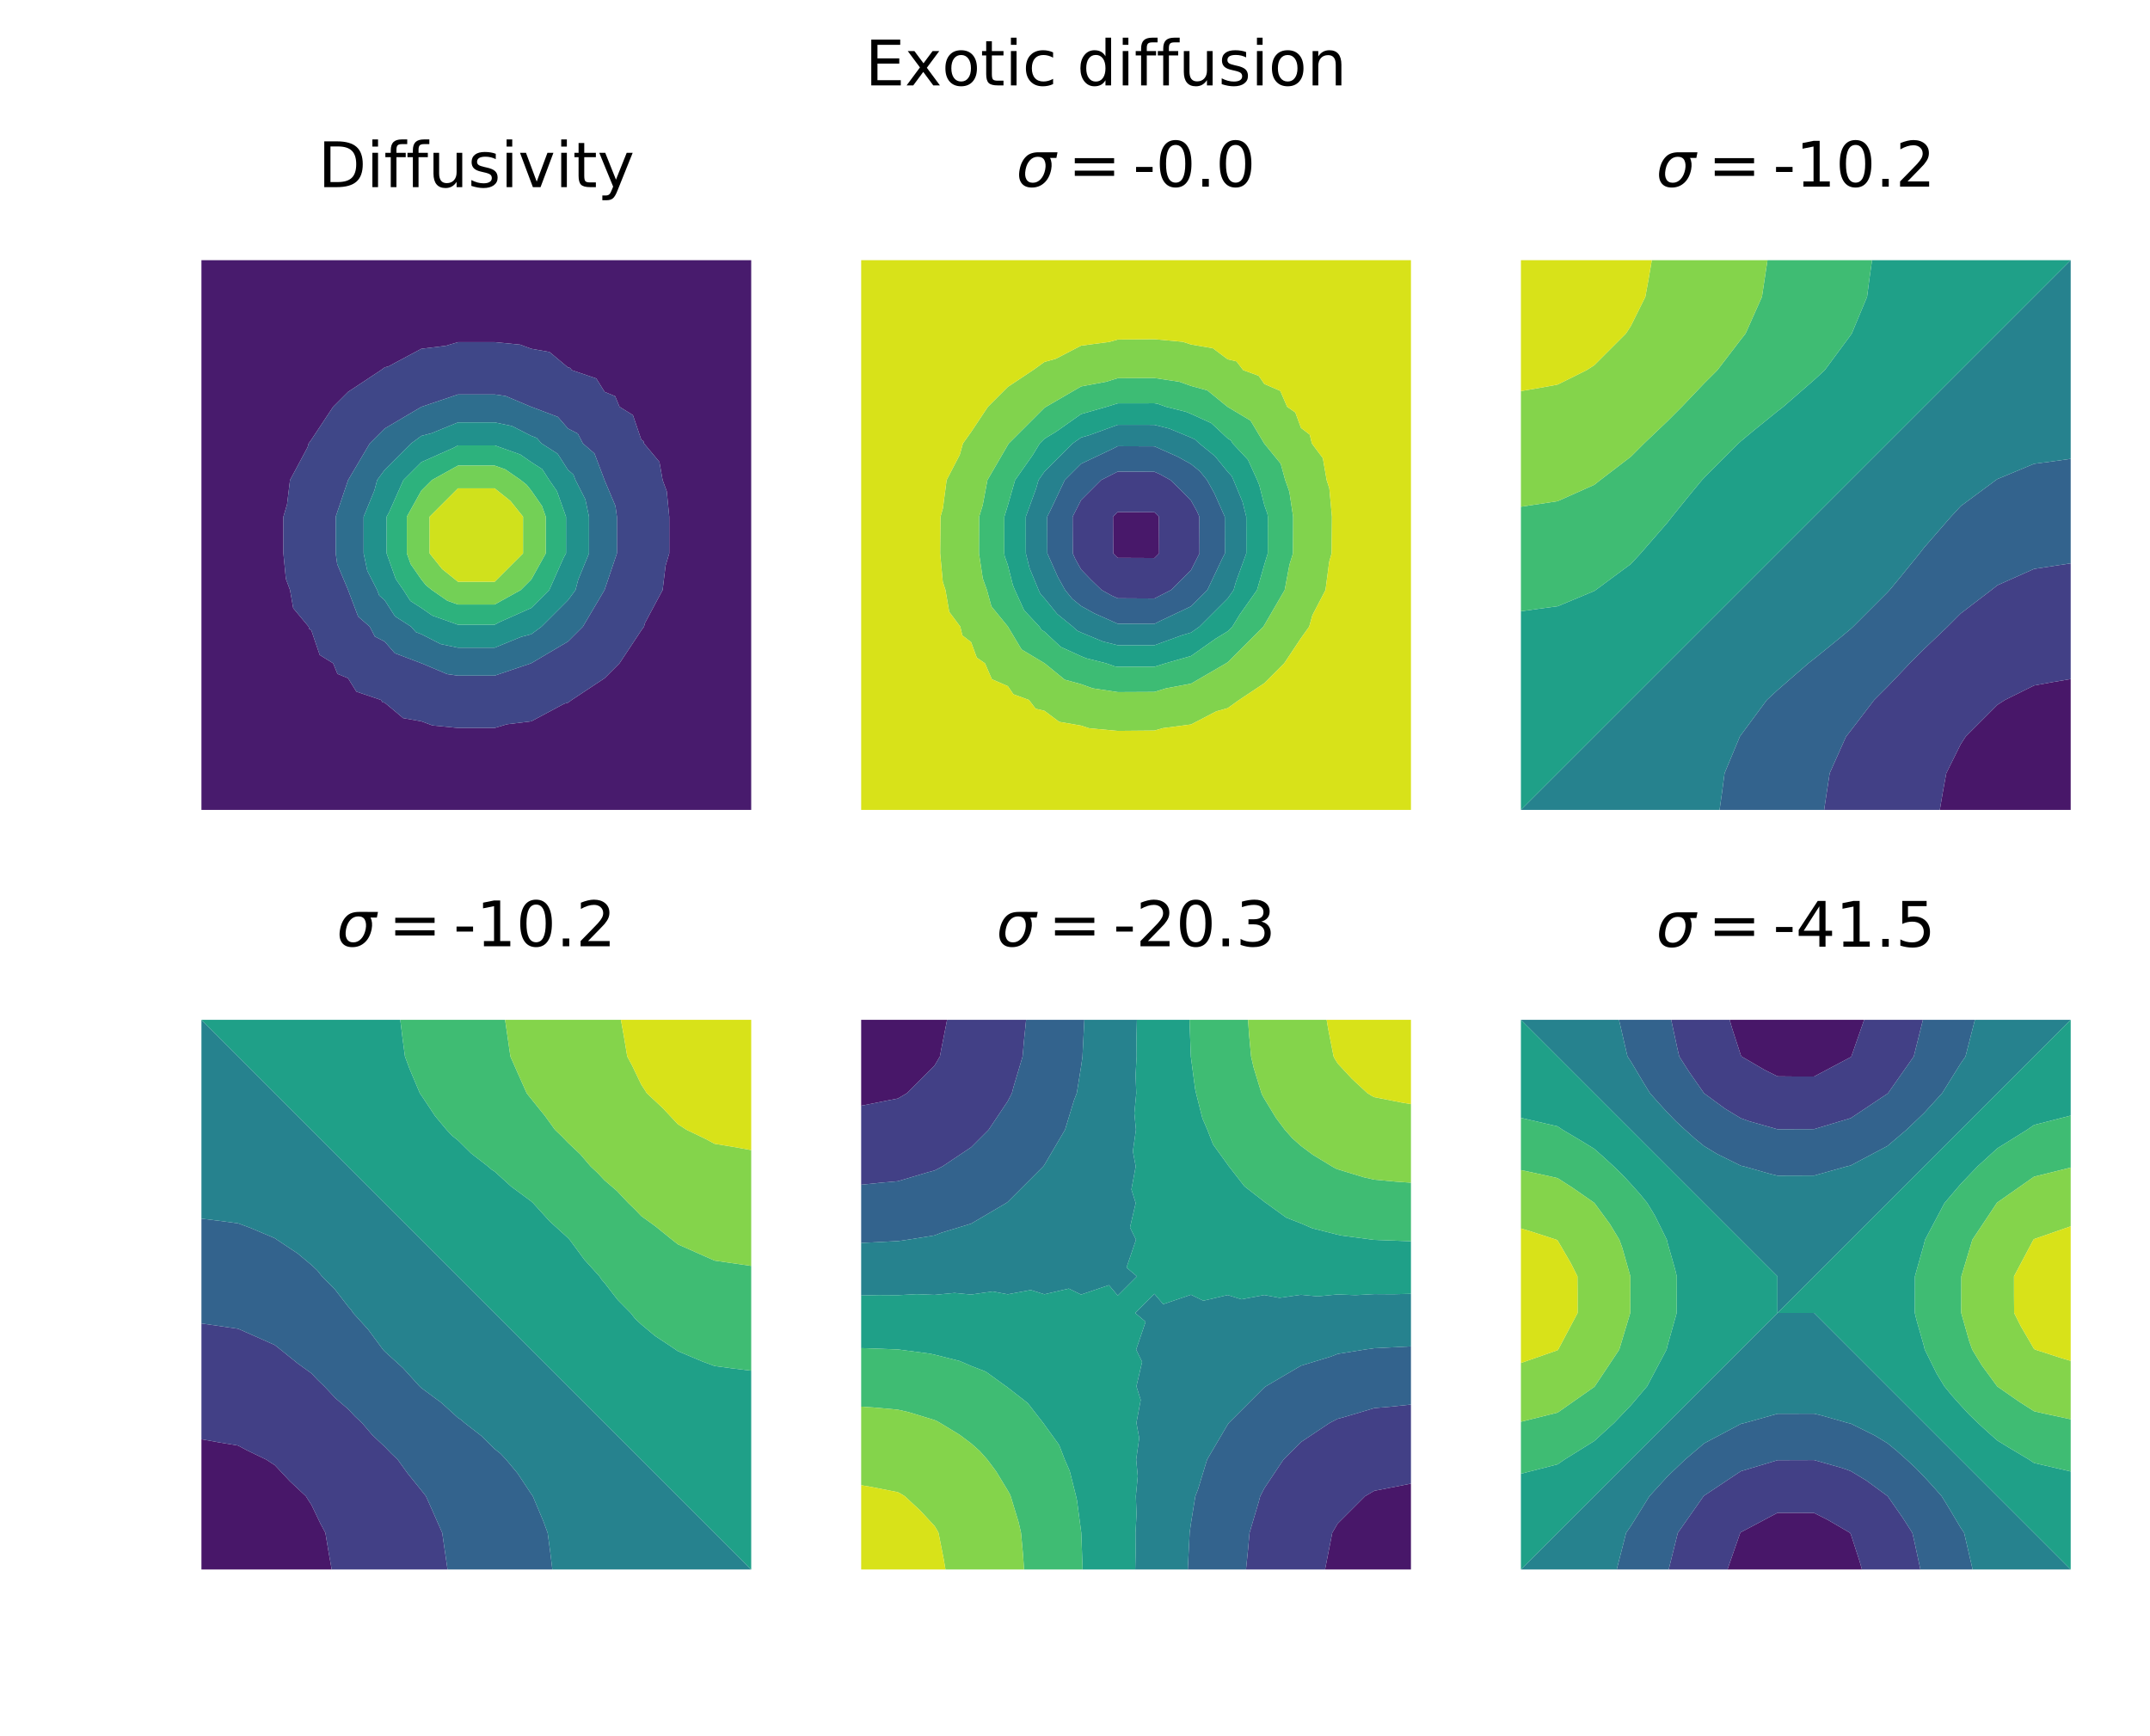 <?xml version="1.0" encoding="utf-8" standalone="no"?>
<!DOCTYPE svg PUBLIC "-//W3C//DTD SVG 1.1//EN"
  "http://www.w3.org/Graphics/SVG/1.1/DTD/svg11.dtd">
<!-- Created with matplotlib (https://matplotlib.org/) -->
<svg height="331.75pt" version="1.1" viewBox="0 0 410.754 331.75" width="410.754pt" xmlns="http://www.w3.org/2000/svg" xmlns:xlink="http://www.w3.org/1999/xlink">
 <defs>
  <style type="text/css">
*{stroke-linecap:butt;stroke-linejoin:round;}
  </style>
 </defs>
 <g id="figure_1">
  <g id="patch_1">
   <path d="M 0 331.75 
L 410.754 331.75 
L 410.754 0 
L 0 0 
z
" style="fill:#ffffff;"/>
  </g>
  <g id="axes_1">
   <g id="PathCollection_1">
    <path clip-path="url(#pdddb7e4f24)" d="M 38.483 154.758 
L 45.485 154.758 
L 52.487 154.758 
L 59.49 154.758 
L 66.492 154.758 
L 73.495 154.758 
L 80.497 154.758 
L 87.499 154.758 
L 94.502 154.758 
L 101.504 154.758 
L 108.506 154.758 
L 115.509 154.758 
L 122.511 154.758 
L 129.513 154.758 
L 136.516 154.758 
L 143.518 154.758 
L 143.518 147.755 
L 143.518 140.753 
L 143.518 133.751 
L 143.518 126.748 
L 143.518 119.746 
L 143.518 112.744 
L 143.518 105.741 
L 143.518 98.739 
L 143.518 91.736 
L 143.518 84.734 
L 143.518 77.732 
L 143.518 70.729 
L 143.518 63.727 
L 143.518 56.725 
L 143.518 49.722 
L 136.516 49.722 
L 129.513 49.722 
L 122.511 49.722 
L 115.509 49.722 
L 108.506 49.722 
L 101.504 49.722 
L 94.502 49.722 
L 87.499 49.722 
L 80.497 49.722 
L 73.495 49.722 
L 66.492 49.722 
L 59.49 49.722 
L 52.487 49.722 
L 45.485 49.722 
L 38.483 49.722 
L 38.483 56.725 
L 38.483 63.727 
L 38.483 70.729 
L 38.483 77.732 
L 38.483 84.734 
L 38.483 91.736 
L 38.483 98.739 
L 38.483 105.741 
L 38.483 112.744 
L 38.483 119.746 
L 38.483 126.748 
L 38.483 133.751 
L 38.483 140.753 
L 38.483 147.755 
M 73.073 134.172 
L 72.775 133.751 
L 68.085 132.158 
L 66.492 129.594 
L 64.476 128.765 
L 63.647 126.748 
L 61.083 125.155 
L 59.49 120.465 
L 59.069 120.167 
L 58.968 119.746 
L 56.021 116.213 
L 55.41 112.744 
L 54.619 110.612 
L 54.143 105.741 
L 54.143 104.086 
L 54.143 98.739 
L 54.842 96.384 
L 55.41 91.736 
L 58.77 85.454 
L 58.968 84.734 
L 59.49 84.015 
L 63.647 77.732 
L 66.492 74.886 
L 72.775 70.729 
L 73.495 70.208 
L 74.214 70.01 
L 80.497 66.649 
L 85.145 66.082 
L 87.499 65.382 
L 92.846 65.382 
L 94.502 65.382 
L 99.373 65.858 
L 101.504 66.649 
L 104.973 67.26 
L 108.506 70.208 
L 108.928 70.308 
L 109.226 70.729 
L 113.916 72.322 
L 115.509 74.886 
L 117.525 75.715 
L 118.354 77.732 
L 120.918 79.325 
L 122.511 84.015 
L 122.932 84.313 
L 123.033 84.734 
L 125.98 88.267 
L 126.591 91.736 
L 127.382 93.868 
L 127.858 98.739 
L 127.858 100.394 
L 127.858 105.741 
L 127.159 108.096 
L 126.591 112.744 
L 123.23 119.026 
L 123.033 119.746 
L 122.511 120.465 
L 118.354 126.748 
L 115.509 129.594 
L 109.226 133.751 
L 108.506 134.272 
L 107.787 134.47 
L 101.504 137.831 
L 96.856 138.398 
L 94.502 139.098 
L 89.154 139.098 
L 87.499 139.098 
L 82.628 138.622 
L 80.497 137.831 
L 77.028 137.22 
L 73.495 134.272 
" style="fill:#481b6d;"/>
   </g>
   <g id="PathCollection_2">
    <path clip-path="url(#pdddb7e4f24)" d="M 73.495 134.272 
L 77.028 137.22 
L 80.497 137.831 
L 82.628 138.622 
L 87.499 139.098 
L 89.154 139.098 
L 94.502 139.098 
L 96.856 138.398 
L 101.504 137.831 
L 107.787 134.47 
L 108.506 134.272 
L 109.226 133.751 
L 115.509 129.594 
L 118.354 126.748 
L 122.511 120.465 
L 123.033 119.746 
L 123.23 119.026 
L 126.591 112.744 
L 127.159 108.096 
L 127.858 105.741 
L 127.858 100.394 
L 127.858 98.739 
L 127.382 93.868 
L 126.591 91.736 
L 125.98 88.267 
L 123.033 84.734 
L 122.932 84.313 
L 122.511 84.015 
L 120.918 79.325 
L 118.354 77.732 
L 117.525 75.715 
L 115.509 74.886 
L 113.916 72.322 
L 109.226 70.729 
L 108.928 70.308 
L 108.506 70.208 
L 104.973 67.26 
L 101.504 66.649 
L 99.373 65.858 
L 94.502 65.382 
L 92.846 65.382 
L 87.499 65.382 
L 85.145 66.082 
L 80.497 66.649 
L 74.214 70.01 
L 73.495 70.208 
L 72.775 70.729 
L 66.492 74.886 
L 63.647 77.732 
L 59.49 84.015 
L 58.968 84.734 
L 58.77 85.454 
L 55.41 91.736 
L 54.842 96.384 
L 54.143 98.739 
L 54.143 104.086 
L 54.143 105.741 
L 54.619 110.612 
L 55.41 112.744 
L 56.021 116.213 
L 58.968 119.746 
L 59.069 120.167 
L 59.49 120.465 
L 61.083 125.155 
L 63.647 126.748 
L 64.476 128.765 
L 66.492 129.594 
L 68.085 132.158 
L 72.775 133.751 
L 73.073 134.172 
M 85.433 128.814 
L 80.544 126.748 
L 80.505 126.74 
L 80.497 126.736 
L 75.427 124.816 
L 73.495 122.594 
L 71.613 121.628 
L 70.646 119.746 
L 68.424 117.814 
L 66.505 112.744 
L 66.5 112.735 
L 66.492 112.697 
L 64.426 107.807 
L 64.139 105.741 
L 64.139 101.092 
L 64.139 98.739 
L 66.492 91.783 
L 66.505 91.736 
L 66.539 91.689 
L 70.646 84.734 
L 73.495 81.886 
L 80.45 77.779 
L 80.497 77.744 
L 80.544 77.732 
L 87.499 75.378 
L 89.853 75.378 
L 94.502 75.378 
L 96.568 75.666 
L 101.457 77.732 
L 101.496 77.74 
L 101.504 77.744 
L 106.574 79.664 
L 108.506 81.886 
L 110.388 82.852 
L 111.355 84.734 
L 113.577 86.666 
L 115.496 91.736 
L 115.5 91.745 
L 115.509 91.783 
L 117.575 96.673 
L 117.862 98.739 
L 117.862 103.388 
L 117.862 105.741 
L 115.509 112.697 
L 115.496 112.744 
L 115.462 112.791 
L 111.355 119.746 
L 108.506 122.594 
L 101.551 126.701 
L 101.504 126.736 
L 101.457 126.748 
L 94.502 129.102 
L 92.148 129.102 
L 87.499 129.102 
" style="fill:#3f4788;"/>
   </g>
   <g id="PathCollection_3">
    <path clip-path="url(#pdddb7e4f24)" d="M 87.499 129.102 
L 92.148 129.102 
L 94.502 129.102 
L 101.457 126.748 
L 101.504 126.736 
L 101.551 126.701 
L 108.506 122.594 
L 111.355 119.746 
L 115.462 112.791 
L 115.496 112.744 
L 115.509 112.697 
L 117.862 105.741 
L 117.862 103.388 
L 117.862 98.739 
L 117.575 96.673 
L 115.509 91.783 
L 115.5 91.745 
L 115.496 91.736 
L 113.577 86.666 
L 111.355 84.734 
L 110.388 82.852 
L 108.506 81.886 
L 106.574 79.664 
L 101.504 77.744 
L 101.496 77.74 
L 101.457 77.732 
L 96.568 75.666 
L 94.502 75.378 
L 89.853 75.378 
L 87.499 75.378 
L 80.544 77.732 
L 80.497 77.744 
L 80.45 77.779 
L 73.495 81.886 
L 70.646 84.734 
L 66.539 91.689 
L 66.505 91.736 
L 66.492 91.783 
L 64.139 98.739 
L 64.139 101.092 
L 64.139 105.741 
L 64.426 107.807 
L 66.492 112.697 
L 66.5 112.735 
L 66.505 112.744 
L 68.424 117.814 
L 70.646 119.746 
L 71.613 121.628 
L 73.495 122.594 
L 75.427 124.816 
L 80.497 126.736 
L 80.505 126.74 
L 80.544 126.748 
L 85.433 128.814 
M 79.453 120.79 
L 78.545 119.746 
L 75.468 117.773 
L 73.495 114.695 
L 72.451 113.788 
L 72.055 112.744 
L 70.173 109.063 
L 69.475 105.741 
L 69.475 102.759 
L 69.475 98.739 
L 71.543 93.688 
L 72.055 91.736 
L 73.495 89.785 
L 78.545 84.734 
L 80.497 83.295 
L 82.449 82.782 
L 87.499 80.714 
L 91.519 80.714 
L 94.502 80.714 
L 97.823 81.412 
L 101.504 83.295 
L 102.548 83.69 
L 103.456 84.734 
L 106.533 86.707 
L 108.506 89.785 
L 109.55 90.692 
L 109.946 91.736 
L 111.828 95.417 
L 112.526 98.739 
L 112.526 101.721 
L 112.526 105.741 
L 110.458 110.792 
L 109.946 112.744 
L 108.506 114.695 
L 103.456 119.746 
L 101.504 121.185 
L 99.552 121.698 
L 94.502 123.766 
L 90.482 123.766 
L 87.499 123.766 
L 84.178 123.068 
L 80.497 121.185 
" style="fill:#2e6e8e;"/>
   </g>
   <g id="PathCollection_4">
    <path clip-path="url(#pdddb7e4f24)" d="M 80.497 121.185 
L 84.178 123.068 
L 87.499 123.766 
L 90.482 123.766 
L 94.502 123.766 
L 99.552 121.698 
L 101.504 121.185 
L 103.456 119.746 
L 108.506 114.695 
L 109.946 112.744 
L 110.458 110.792 
L 112.526 105.741 
L 112.526 101.721 
L 112.526 98.739 
L 111.828 95.417 
L 109.946 91.736 
L 109.55 90.692 
L 108.506 89.785 
L 106.533 86.707 
L 103.456 84.734 
L 102.548 83.69 
L 101.504 83.295 
L 97.823 81.412 
L 94.502 80.714 
L 91.519 80.714 
L 87.499 80.714 
L 82.449 82.782 
L 80.497 83.295 
L 78.545 84.734 
L 73.495 89.785 
L 72.055 91.736 
L 71.543 93.688 
L 69.475 98.739 
L 69.475 102.759 
L 69.475 105.741 
L 70.173 109.063 
L 72.055 112.744 
L 72.451 113.788 
L 73.495 114.695 
L 75.468 117.773 
L 78.545 119.746 
L 79.453 120.79 
M 78.408 114.832 
L 77.069 112.744 
L 75.605 110.633 
L 73.864 105.741 
L 73.864 105.372 
L 73.864 98.739 
L 74.325 97.909 
L 77.069 91.736 
L 80.497 88.309 
L 86.669 85.564 
L 87.499 85.103 
L 94.132 85.103 
L 94.502 85.103 
L 99.393 86.845 
L 101.504 88.309 
L 103.592 89.648 
L 104.932 91.736 
L 106.396 93.847 
L 108.137 98.739 
L 108.137 99.108 
L 108.137 105.741 
L 107.676 106.571 
L 104.932 112.744 
L 101.504 116.171 
L 95.332 118.916 
L 94.502 119.377 
L 87.868 119.377 
L 87.499 119.377 
L 82.608 117.635 
L 80.497 116.171 
" style="fill:#21918c;"/>
   </g>
   <g id="PathCollection_5">
    <path clip-path="url(#pdddb7e4f24)" d="M 80.497 116.171 
L 82.608 117.635 
L 87.499 119.377 
L 87.868 119.377 
L 94.502 119.377 
L 95.332 118.916 
L 101.504 116.171 
L 104.932 112.744 
L 107.676 106.571 
L 108.137 105.741 
L 108.137 99.108 
L 108.137 98.739 
L 106.396 93.847 
L 104.932 91.736 
L 103.592 89.648 
L 101.504 88.309 
L 99.393 86.845 
L 94.502 85.103 
L 94.132 85.103 
L 87.499 85.103 
L 86.669 85.564 
L 80.497 88.309 
L 77.069 91.736 
L 74.325 97.909 
L 73.864 98.739 
L 73.864 105.372 
L 73.864 105.741 
L 75.605 110.633 
L 77.069 112.744 
L 78.408 114.832 
M 85.458 114.785 
L 82.514 112.744 
L 81.394 111.847 
L 80.497 110.727 
L 78.455 107.783 
L 77.728 105.741 
L 77.728 101.508 
L 77.728 98.739 
L 80.497 93.753 
L 82.514 91.736 
L 87.499 88.968 
L 90.268 88.968 
L 94.502 88.968 
L 96.543 89.695 
L 99.487 91.736 
L 100.607 92.633 
L 101.504 93.753 
L 103.546 96.697 
L 104.273 98.739 
L 104.273 102.972 
L 104.273 105.741 
L 101.504 110.727 
L 99.487 112.744 
L 94.502 115.512 
L 91.733 115.512 
L 87.499 115.512 
" style="fill:#2db27d;"/>
   </g>
   <g id="PathCollection_6">
    <path clip-path="url(#pdddb7e4f24)" d="M 87.499 115.512 
L 91.733 115.512 
L 94.502 115.512 
L 99.487 112.744 
L 101.504 110.727 
L 104.273 105.741 
L 104.273 102.972 
L 104.273 98.739 
L 103.546 96.697 
L 101.504 93.753 
L 100.607 92.633 
L 99.487 91.736 
L 96.543 89.695 
L 94.502 88.968 
L 90.268 88.968 
L 87.499 88.968 
L 82.514 91.736 
L 80.497 93.753 
L 77.728 98.739 
L 77.728 101.508 
L 77.728 105.741 
L 78.455 107.783 
L 80.497 110.727 
L 81.394 111.847 
L 82.514 112.744 
L 85.458 114.785 
M 84.488 108.752 
L 82.077 105.741 
L 82.077 104.161 
L 82.077 98.739 
L 87.499 93.317 
L 92.922 93.317 
L 94.502 93.317 
L 97.513 95.728 
L 99.924 98.739 
L 99.924 100.319 
L 99.924 105.741 
L 94.502 111.163 
L 89.079 111.163 
L 87.499 111.163 
" style="fill:#73d056;"/>
   </g>
   <g id="PathCollection_7">
    <path clip-path="url(#pdddb7e4f24)" d="M 87.499 111.163 
L 89.079 111.163 
L 94.502 111.163 
L 99.924 105.741 
L 99.924 100.319 
L 99.924 98.739 
L 97.513 95.728 
L 94.502 93.317 
L 92.922 93.317 
L 87.499 93.317 
L 82.077 98.739 
L 82.077 104.161 
L 82.077 105.741 
L 84.488 108.752 
" style="fill:#d0e11c;"/>
   </g>
   <g id="text_1">
    <!-- Diffusivity -->
    <defs>
     <path d="M 19.672 64.797 
L 19.672 8.109 
L 31.594 8.109 
Q 46.688 8.109 53.688 14.938 
Q 60.688 21.781 60.688 36.531 
Q 60.688 51.172 53.688 57.984 
Q 46.688 64.797 31.594 64.797 
z
M 9.812 72.906 
L 30.078 72.906 
Q 51.266 72.906 61.172 64.094 
Q 71.094 55.281 71.094 36.531 
Q 71.094 17.672 61.125 8.828 
Q 51.172 0 30.078 0 
L 9.812 0 
z
" id="DejaVuSans-68"/>
     <path d="M 9.422 54.688 
L 18.406 54.688 
L 18.406 0 
L 9.422 0 
z
M 9.422 75.984 
L 18.406 75.984 
L 18.406 64.594 
L 9.422 64.594 
z
" id="DejaVuSans-105"/>
     <path d="M 37.109 75.984 
L 37.109 68.5 
L 28.516 68.5 
Q 23.688 68.5 21.797 66.547 
Q 19.922 64.594 19.922 59.516 
L 19.922 54.688 
L 34.719 54.688 
L 34.719 47.703 
L 19.922 47.703 
L 19.922 0 
L 10.891 0 
L 10.891 47.703 
L 2.297 47.703 
L 2.297 54.688 
L 10.891 54.688 
L 10.891 58.5 
Q 10.891 67.625 15.141 71.797 
Q 19.391 75.984 28.609 75.984 
z
" id="DejaVuSans-102"/>
     <path d="M 8.5 21.578 
L 8.5 54.688 
L 17.484 54.688 
L 17.484 21.922 
Q 17.484 14.156 20.5 10.266 
Q 23.531 6.391 29.594 6.391 
Q 36.859 6.391 41.078 11.031 
Q 45.312 15.672 45.312 23.688 
L 45.312 54.688 
L 54.297 54.688 
L 54.297 0 
L 45.312 0 
L 45.312 8.406 
Q 42.047 3.422 37.719 1 
Q 33.406 -1.422 27.688 -1.422 
Q 18.266 -1.422 13.375 4.438 
Q 8.5 10.297 8.5 21.578 
z
M 31.109 56 
z
" id="DejaVuSans-117"/>
     <path d="M 44.281 53.078 
L 44.281 44.578 
Q 40.484 46.531 36.375 47.5 
Q 32.281 48.484 27.875 48.484 
Q 21.188 48.484 17.844 46.438 
Q 14.5 44.391 14.5 40.281 
Q 14.5 37.156 16.891 35.375 
Q 19.281 33.594 26.516 31.984 
L 29.594 31.297 
Q 39.156 29.25 43.188 25.516 
Q 47.219 21.781 47.219 15.094 
Q 47.219 7.469 41.188 3.016 
Q 35.156 -1.422 24.609 -1.422 
Q 20.219 -1.422 15.453 -0.562 
Q 10.688 0.297 5.422 2 
L 5.422 11.281 
Q 10.406 8.688 15.234 7.391 
Q 20.062 6.109 24.812 6.109 
Q 31.156 6.109 34.562 8.281 
Q 37.984 10.453 37.984 14.406 
Q 37.984 18.062 35.516 20.016 
Q 33.062 21.969 24.703 23.781 
L 21.578 24.516 
Q 13.234 26.266 9.516 29.906 
Q 5.812 33.547 5.812 39.891 
Q 5.812 47.609 11.281 51.797 
Q 16.75 56 26.812 56 
Q 31.781 56 36.172 55.266 
Q 40.578 54.547 44.281 53.078 
z
" id="DejaVuSans-115"/>
     <path d="M 2.984 54.688 
L 12.5 54.688 
L 29.594 8.797 
L 46.688 54.688 
L 56.203 54.688 
L 35.688 0 
L 23.484 0 
z
" id="DejaVuSans-118"/>
     <path d="M 18.312 70.219 
L 18.312 54.688 
L 36.812 54.688 
L 36.812 47.703 
L 18.312 47.703 
L 18.312 18.016 
Q 18.312 11.328 20.141 9.422 
Q 21.969 7.516 27.594 7.516 
L 36.812 7.516 
L 36.812 0 
L 27.594 0 
Q 17.188 0 13.234 3.875 
Q 9.281 7.766 9.281 18.016 
L 9.281 47.703 
L 2.688 47.703 
L 2.688 54.688 
L 9.281 54.688 
L 9.281 70.219 
z
" id="DejaVuSans-116"/>
     <path d="M 32.172 -5.078 
Q 28.375 -14.844 24.75 -17.812 
Q 21.141 -20.797 15.094 -20.797 
L 7.906 -20.797 
L 7.906 -13.281 
L 13.188 -13.281 
Q 16.891 -13.281 18.938 -11.516 
Q 21 -9.766 23.484 -3.219 
L 25.094 0.875 
L 2.984 54.688 
L 12.5 54.688 
L 29.594 11.922 
L 46.688 54.688 
L 56.203 54.688 
z
" id="DejaVuSans-121"/>
    </defs>
    <g transform="translate(60.773 35.76)scale(0.12 -0.12)">
     <use xlink:href="#DejaVuSans-68"/>
     <use x="77.002" xlink:href="#DejaVuSans-105"/>
     <use x="104.785" xlink:href="#DejaVuSans-102"/>
     <use x="139.99" xlink:href="#DejaVuSans-102"/>
     <use x="175.195" xlink:href="#DejaVuSans-117"/>
     <use x="238.574" xlink:href="#DejaVuSans-115"/>
     <use x="290.674" xlink:href="#DejaVuSans-105"/>
     <use x="318.457" xlink:href="#DejaVuSans-118"/>
     <use x="377.637" xlink:href="#DejaVuSans-105"/>
     <use x="405.42" xlink:href="#DejaVuSans-116"/>
     <use x="444.629" xlink:href="#DejaVuSans-121"/>
    </g>
   </g>
  </g>
  <g id="axes_2">
   <g id="PathCollection_8">
    <path clip-path="url(#p653ab1c65e)" d="M 213.542 106.604 
L 219.654 106.631 
L 220.544 106.64 
L 221.443 105.741 
L 221.434 104.851 
L 221.407 98.739 
L 220.983 98.3 
L 220.544 97.876 
L 214.431 97.849 
L 213.542 97.84 
L 212.643 98.739 
L 212.652 99.629 
L 212.678 105.741 
L 213.103 106.18 
" style="fill:#48186a;"/>
   </g>
   <g id="PathCollection_9">
    <path clip-path="url(#p653ab1c65e)" d="M 213.103 106.18 
L 212.678 105.741 
L 212.652 99.629 
L 212.643 98.739 
L 213.542 97.84 
L 214.431 97.849 
L 220.544 97.876 
L 220.983 98.3 
L 221.407 98.739 
L 221.434 104.851 
L 221.443 105.741 
L 220.544 106.64 
L 219.654 106.631 
L 213.542 106.604 
M 213.542 114.329 
L 218.929 114.358 
L 220.544 114.364 
L 223.729 112.744 
L 227.546 108.927 
L 229.167 105.741 
L 229.161 104.126 
L 229.132 98.739 
L 228.644 97.641 
L 227.546 95.663 
L 225.617 93.666 
L 223.62 91.736 
L 221.642 90.639 
L 220.544 90.151 
L 215.156 90.122 
L 213.542 90.116 
L 210.356 91.736 
L 206.539 95.553 
L 204.918 98.739 
L 204.925 100.354 
L 204.953 105.741 
L 205.441 106.839 
L 206.539 108.817 
L 208.469 110.814 
L 210.466 112.744 
L 212.444 113.841 
" style="fill:#423f85;"/>
   </g>
   <g id="PathCollection_10">
    <path clip-path="url(#p653ab1c65e)" d="M 212.444 113.841 
L 210.466 112.744 
L 208.469 110.814 
L 206.539 108.817 
L 205.441 106.839 
L 204.953 105.741 
L 204.925 100.354 
L 204.918 98.739 
L 206.539 95.553 
L 210.356 91.736 
L 213.542 90.116 
L 215.156 90.122 
L 220.544 90.151 
L 221.642 90.639 
L 223.62 91.736 
L 225.617 93.666 
L 227.546 95.663 
L 228.644 97.641 
L 229.132 98.739 
L 229.161 104.126 
L 229.167 105.741 
L 227.546 108.927 
L 223.729 112.744 
L 220.544 114.364 
L 218.929 114.358 
L 213.542 114.329 
M 206.539 115.797 
L 209.079 117.206 
L 213.542 119.19 
L 214.095 119.193 
L 220.544 119.217 
L 221.62 118.669 
L 227.546 115.862 
L 230.664 112.744 
L 233.472 106.818 
L 234.02 105.741 
L 233.996 99.292 
L 233.993 98.739 
L 232.009 94.276 
L 230.6 91.736 
L 229.231 90.052 
L 227.546 88.683 
L 225.007 87.274 
L 220.544 85.29 
L 219.991 85.287 
L 213.542 85.263 
L 212.465 85.811 
L 206.539 88.618 
L 203.421 91.736 
L 200.613 97.662 
L 200.066 98.739 
L 200.09 105.188 
L 200.093 105.741 
L 202.076 110.204 
L 203.486 112.744 
L 204.854 114.428 
" style="fill:#33628d;"/>
   </g>
   <g id="PathCollection_11">
    <path clip-path="url(#p653ab1c65e)" d="M 204.854 114.428 
L 203.486 112.744 
L 202.076 110.204 
L 200.093 105.741 
L 200.09 105.188 
L 200.066 98.739 
L 200.613 97.662 
L 203.421 91.736 
L 206.539 88.618 
L 212.465 85.811 
L 213.542 85.263 
L 219.991 85.287 
L 220.544 85.29 
L 225.007 87.274 
L 227.546 88.683 
L 229.231 90.052 
L 230.6 91.736 
L 232.009 94.276 
L 233.993 98.739 
L 233.996 99.292 
L 234.02 105.741 
L 233.472 106.818 
L 230.664 112.744 
L 227.546 115.862 
L 221.62 118.669 
L 220.544 119.217 
L 214.095 119.193 
L 213.542 119.19 
L 209.079 117.206 
L 206.539 115.797 
M 206.539 120.857 
L 210.705 122.583 
L 213.542 123.296 
L 216.983 123.307 
L 220.544 123.302 
L 225.96 121.332 
L 227.546 120.877 
L 229.152 119.746 
L 234.549 114.349 
L 235.68 112.744 
L 236.135 111.157 
L 238.105 105.741 
L 238.11 102.18 
L 238.099 98.739 
L 237.386 95.902 
L 235.66 91.736 
L 235.312 90.973 
L 234.549 90.156 
L 232.118 87.165 
L 229.126 84.734 
L 228.31 83.97 
L 227.546 83.623 
L 223.381 81.897 
L 220.544 81.184 
L 217.103 81.173 
L 213.542 81.178 
L 208.125 83.148 
L 206.539 83.603 
L 204.934 84.734 
L 199.537 90.131 
L 198.406 91.736 
L 197.951 93.323 
L 195.98 98.739 
L 195.976 102.3 
L 195.987 105.741 
L 196.7 108.578 
L 198.426 112.744 
L 198.773 113.507 
L 199.537 114.324 
L 201.967 117.315 
L 204.959 119.746 
L 205.776 120.51 
" style="fill:#26818e;"/>
   </g>
   <g id="PathCollection_12">
    <path clip-path="url(#p653ab1c65e)" d="M 205.776 120.51 
L 204.959 119.746 
L 201.967 117.315 
L 199.537 114.324 
L 198.773 113.507 
L 198.426 112.744 
L 196.7 108.578 
L 195.987 105.741 
L 195.976 102.3 
L 195.98 98.739 
L 197.951 93.323 
L 198.406 91.736 
L 199.537 90.131 
L 204.934 84.734 
L 206.539 83.603 
L 208.125 83.148 
L 213.542 81.178 
L 217.103 81.173 
L 220.544 81.184 
L 223.381 81.897 
L 227.546 83.623 
L 228.31 83.97 
L 229.126 84.734 
L 232.118 87.165 
L 234.549 90.156 
L 235.312 90.973 
L 235.66 91.736 
L 237.386 95.902 
L 238.099 98.739 
L 238.11 102.18 
L 238.105 105.741 
L 236.135 111.157 
L 235.68 112.744 
L 234.549 114.349 
L 229.152 119.746 
L 227.546 120.877 
L 225.96 121.332 
L 220.544 123.302 
L 216.983 123.307 
L 213.542 123.296 
L 210.705 122.583 
L 206.539 120.857 
M 213.542 127.419 
L 219.883 127.409 
L 220.544 127.406 
L 222.677 126.748 
L 227.546 125.352 
L 232.272 122.022 
L 234.549 120.636 
L 235.439 119.746 
L 236.825 117.47 
L 240.155 112.744 
L 241.551 107.875 
L 242.209 105.741 
L 242.212 105.08 
L 242.222 98.739 
L 242.134 98.155 
L 241.551 96.523 
L 240.589 92.698 
L 240.191 91.736 
L 238.425 87.86 
L 235.502 84.734 
L 235.145 84.138 
L 234.549 83.781 
L 231.423 80.858 
L 227.546 79.092 
L 226.584 78.694 
L 222.759 77.732 
L 221.127 77.148 
L 220.544 77.061 
L 214.203 77.071 
L 213.542 77.074 
L 211.408 77.732 
L 206.539 79.128 
L 201.813 82.458 
L 199.537 83.844 
L 198.646 84.734 
L 197.261 87.01 
L 193.931 91.736 
L 192.535 96.605 
L 191.877 98.739 
L 191.873 99.4 
L 191.864 105.741 
L 191.951 106.325 
L 192.535 107.957 
L 193.496 111.782 
L 193.895 112.744 
L 195.66 116.62 
L 198.584 119.746 
L 198.941 120.342 
L 199.537 120.699 
L 202.663 123.622 
L 206.539 125.388 
L 207.501 125.786 
L 211.326 126.748 
L 212.958 127.332 
" style="fill:#1fa088;"/>
   </g>
   <g id="PathCollection_13">
    <path clip-path="url(#p653ab1c65e)" d="M 212.958 127.332 
L 211.326 126.748 
L 207.501 125.786 
L 206.539 125.388 
L 202.663 123.622 
L 199.537 120.699 
L 198.941 120.342 
L 198.584 119.746 
L 195.66 116.62 
L 193.895 112.744 
L 193.496 111.782 
L 192.535 107.957 
L 191.951 106.325 
L 191.864 105.741 
L 191.873 99.4 
L 191.877 98.739 
L 192.535 96.605 
L 193.931 91.736 
L 197.261 87.01 
L 198.646 84.734 
L 199.537 83.844 
L 201.813 82.458 
L 206.539 79.128 
L 211.408 77.732 
L 213.542 77.074 
L 214.203 77.071 
L 220.544 77.061 
L 221.127 77.148 
L 222.759 77.732 
L 226.584 78.694 
L 227.546 79.092 
L 231.423 80.858 
L 234.549 83.781 
L 235.145 84.138 
L 235.502 84.734 
L 238.425 87.86 
L 240.191 91.736 
L 240.589 92.698 
L 241.551 96.523 
L 242.134 98.155 
L 242.222 98.739 
L 242.212 105.08 
L 242.209 105.741 
L 241.551 107.875 
L 240.155 112.744 
L 236.825 117.47 
L 235.439 119.746 
L 234.549 120.636 
L 232.272 122.022 
L 227.546 125.352 
L 222.677 126.748 
L 220.544 127.406 
L 219.883 127.409 
L 213.542 127.419 
M 206.539 130.736 
L 208.76 131.53 
L 213.542 132.248 
L 215.046 132.246 
L 220.544 132.218 
L 222.759 131.535 
L 227.546 130.637 
L 234.243 126.748 
L 234.549 126.562 
L 241.365 119.746 
L 241.551 119.44 
L 245.44 112.744 
L 246.338 107.956 
L 247.021 105.741 
L 247.049 100.243 
L 247.051 98.739 
L 246.332 93.958 
L 245.538 91.736 
L 244.68 88.608 
L 241.551 84.775 
L 241.538 84.747 
L 241.526 84.734 
L 238.913 80.37 
L 234.549 77.757 
L 234.536 77.745 
L 234.508 77.732 
L 230.675 74.603 
L 227.546 73.744 
L 225.325 72.95 
L 220.544 72.232 
L 219.039 72.234 
L 213.542 72.262 
L 211.327 72.945 
L 206.539 73.843 
L 199.843 77.732 
L 199.537 77.918 
L 192.721 84.734 
L 192.535 85.04 
L 188.646 91.736 
L 187.747 96.524 
L 187.064 98.739 
L 187.037 104.237 
L 187.034 105.741 
L 187.753 110.522 
L 188.547 112.744 
L 189.406 115.872 
L 192.535 119.705 
L 192.547 119.733 
L 192.56 119.746 
L 195.172 124.11 
L 199.537 126.723 
L 199.55 126.735 
L 199.578 126.748 
L 203.411 129.877 
" style="fill:#3dbc74;"/>
   </g>
   <g id="PathCollection_14">
    <path clip-path="url(#p653ab1c65e)" d="M 203.411 129.877 
L 199.578 126.748 
L 199.55 126.735 
L 199.537 126.723 
L 195.172 124.11 
L 192.56 119.746 
L 192.547 119.733 
L 192.535 119.705 
L 189.406 115.872 
L 188.547 112.744 
L 187.753 110.522 
L 187.034 105.741 
L 187.037 104.237 
L 187.064 98.739 
L 187.747 96.524 
L 188.646 91.736 
L 192.535 85.04 
L 192.721 84.734 
L 199.537 77.918 
L 199.843 77.732 
L 206.539 73.843 
L 211.327 72.945 
L 213.542 72.262 
L 219.039 72.234 
L 220.544 72.232 
L 225.325 72.95 
L 227.546 73.744 
L 230.675 74.603 
L 234.508 77.732 
L 234.536 77.745 
L 234.549 77.757 
L 238.913 80.37 
L 241.526 84.734 
L 241.538 84.747 
L 241.551 84.775 
L 244.68 88.608 
L 245.538 91.736 
L 246.332 93.958 
L 247.051 98.739 
L 247.049 100.243 
L 247.021 105.741 
L 246.338 107.956 
L 245.44 112.744 
L 241.551 119.44 
L 241.365 119.746 
L 234.549 126.562 
L 234.243 126.748 
L 227.546 130.637 
L 222.759 131.535 
L 220.544 132.218 
L 215.046 132.246 
L 213.542 132.248 
L 208.76 131.53 
L 206.539 130.736 
M 199.537 135.823 
L 202.359 137.931 
L 206.539 138.652 
L 208.126 139.167 
L 213.542 139.663 
L 214.641 139.653 
L 220.544 139.6 
L 222.156 139.141 
L 227.546 138.433 
L 232.375 135.924 
L 234.549 135.316 
L 236.734 133.751 
L 241.551 130.548 
L 245.35 126.748 
L 248.553 121.932 
L 250.119 119.746 
L 250.727 117.572 
L 253.236 112.744 
L 253.943 107.353 
L 254.403 105.741 
L 254.456 99.838 
L 254.466 98.739 
L 253.969 93.323 
L 253.455 91.736 
L 252.734 87.556 
L 250.626 84.734 
L 250.231 83.057 
L 248.553 81.769 
L 247.471 78.814 
L 245.91 77.732 
L 244.591 74.691 
L 241.551 73.373 
L 240.469 71.811 
L 237.514 70.729 
L 236.226 69.052 
L 234.549 68.657 
L 231.727 66.549 
L 227.546 65.828 
L 225.96 65.313 
L 220.544 64.817 
L 219.444 64.827 
L 213.542 64.88 
L 211.929 65.339 
L 206.539 66.047 
L 201.711 68.556 
L 199.537 69.164 
L 197.351 70.729 
L 192.535 73.932 
L 188.735 77.732 
L 185.532 82.548 
L 183.967 84.734 
L 183.358 86.908 
L 180.849 91.736 
L 180.142 97.127 
L 179.683 98.739 
L 179.629 104.642 
L 179.62 105.741 
L 180.116 111.157 
L 180.63 112.744 
L 181.352 116.924 
L 183.459 119.746 
L 183.855 121.423 
L 185.532 122.711 
L 186.614 125.666 
L 188.176 126.748 
L 189.494 129.789 
L 192.535 131.107 
L 193.617 132.669 
L 196.572 133.751 
L 197.86 135.428 
" style="fill:#81d34d;"/>
   </g>
   <g id="PathCollection_15">
    <path clip-path="url(#p653ab1c65e)" d="M 164.525 154.758 
L 171.528 154.758 
L 178.53 154.758 
L 185.532 154.758 
L 192.535 154.758 
L 199.537 154.758 
L 206.539 154.758 
L 213.542 154.758 
L 220.544 154.758 
L 227.546 154.758 
L 234.549 154.758 
L 241.551 154.758 
L 248.553 154.758 
L 255.556 154.758 
L 262.558 154.758 
L 269.56 154.758 
L 269.56 147.755 
L 269.56 140.753 
L 269.56 133.751 
L 269.56 126.748 
L 269.56 119.746 
L 269.56 112.744 
L 269.56 105.741 
L 269.56 98.739 
L 269.56 91.736 
L 269.56 84.734 
L 269.56 77.732 
L 269.56 70.729 
L 269.56 63.727 
L 269.56 56.725 
L 269.56 49.722 
L 262.558 49.722 
L 255.556 49.722 
L 248.553 49.722 
L 241.551 49.722 
L 234.549 49.722 
L 227.546 49.722 
L 220.544 49.722 
L 213.542 49.722 
L 206.539 49.722 
L 199.537 49.722 
L 192.535 49.722 
L 185.532 49.722 
L 178.53 49.722 
L 171.528 49.722 
L 164.525 49.722 
L 164.525 56.725 
L 164.525 63.727 
L 164.525 70.729 
L 164.525 77.732 
L 164.525 84.734 
L 164.525 91.736 
L 164.525 98.739 
L 164.525 105.741 
L 164.525 112.744 
L 164.525 119.746 
L 164.525 126.748 
L 164.525 133.751 
L 164.525 140.753 
L 164.525 147.755 
M 197.86 135.428 
L 196.572 133.751 
L 193.617 132.669 
L 192.535 131.107 
L 189.494 129.789 
L 188.176 126.748 
L 186.614 125.666 
L 185.532 122.711 
L 183.855 121.423 
L 183.459 119.746 
L 181.352 116.924 
L 180.63 112.744 
L 180.116 111.157 
L 179.62 105.741 
L 179.629 104.642 
L 179.683 98.739 
L 180.142 97.127 
L 180.849 91.736 
L 183.358 86.908 
L 183.967 84.734 
L 185.532 82.548 
L 188.735 77.732 
L 192.535 73.932 
L 197.351 70.729 
L 199.537 69.164 
L 201.711 68.556 
L 206.539 66.047 
L 211.929 65.339 
L 213.542 64.88 
L 219.444 64.827 
L 220.544 64.817 
L 225.96 65.313 
L 227.546 65.828 
L 231.727 66.549 
L 234.549 68.657 
L 236.226 69.052 
L 237.514 70.729 
L 240.469 71.811 
L 241.551 73.373 
L 244.591 74.691 
L 245.91 77.732 
L 247.471 78.814 
L 248.553 81.769 
L 250.231 83.057 
L 250.626 84.734 
L 252.734 87.556 
L 253.455 91.736 
L 253.969 93.323 
L 254.466 98.739 
L 254.456 99.838 
L 254.403 105.741 
L 253.943 107.353 
L 253.236 112.744 
L 250.727 117.572 
L 250.119 119.746 
L 248.553 121.932 
L 245.35 126.748 
L 241.551 130.548 
L 236.734 133.751 
L 234.549 135.316 
L 232.375 135.924 
L 227.546 138.433 
L 222.156 139.141 
L 220.544 139.6 
L 214.641 139.653 
L 213.542 139.663 
L 208.126 139.167 
L 206.539 138.652 
L 202.359 137.931 
L 199.537 135.823 
" style="fill:#d8e219;"/>
   </g>
   <g id="text_2">
    <!-- $\sigma=$-0.0 -->
    <defs>
     <path d="M 34.672 47.562 
Q 27.25 47.562 22.219 42.188 
Q 16.891 36.578 15.141 27.297 
Q 13.188 17.484 16.312 11.812 
Q 19.391 6.203 26.656 6.203 
Q 33.844 6.203 39.109 11.859 
Q 44.438 17.531 46.344 27.297 
Q 48.047 36.234 45.016 42.188 
Q 42.188 47.562 34.672 47.562 
z
M 36.078 54.734 
L 65.922 54.688 
L 64.156 45.703 
L 54.109 45.703 
Q 57.906 38.094 55.859 27.297 
Q 53.219 13.875 45.062 6.25 
Q 36.859 -1.422 25.141 -1.422 
Q 13.375 -1.422 8.203 6.25 
Q 3.031 13.875 5.672 27.297 
Q 8.25 40.766 16.406 48.391 
Q 23.188 54.734 36.078 54.734 
z
" id="DejaVuSans-Oblique-963"/>
     <path d="M 10.594 45.406 
L 73.188 45.406 
L 73.188 37.203 
L 10.594 37.203 
z
M 10.594 25.484 
L 73.188 25.484 
L 73.188 17.188 
L 10.594 17.188 
z
" id="DejaVuSans-61"/>
     <path d="M 4.891 31.391 
L 31.203 31.391 
L 31.203 23.391 
L 4.891 23.391 
z
" id="DejaVuSans-45"/>
     <path d="M 31.781 66.406 
Q 24.172 66.406 20.328 58.906 
Q 16.5 51.422 16.5 36.375 
Q 16.5 21.391 20.328 13.891 
Q 24.172 6.391 31.781 6.391 
Q 39.453 6.391 43.281 13.891 
Q 47.125 21.391 47.125 36.375 
Q 47.125 51.422 43.281 58.906 
Q 39.453 66.406 31.781 66.406 
z
M 31.781 74.219 
Q 44.047 74.219 50.516 64.516 
Q 56.984 54.828 56.984 36.375 
Q 56.984 17.969 50.516 8.266 
Q 44.047 -1.422 31.781 -1.422 
Q 19.531 -1.422 13.062 8.266 
Q 6.594 17.969 6.594 36.375 
Q 6.594 54.828 13.062 64.516 
Q 19.531 74.219 31.781 74.219 
z
" id="DejaVuSans-48"/>
     <path d="M 10.688 12.406 
L 21 12.406 
L 21 0 
L 10.688 0 
z
" id="DejaVuSans-46"/>
    </defs>
    <g transform="translate(194.123 35.76)scale(0.12 -0.12)">
     <use transform="translate(0 0.781)" xlink:href="#DejaVuSans-Oblique-963"/>
     <use transform="translate(82.861 0.781)" xlink:href="#DejaVuSans-61"/>
     <use transform="translate(186.133 0.781)" xlink:href="#DejaVuSans-45"/>
     <use transform="translate(222.217 0.781)" xlink:href="#DejaVuSans-48"/>
     <use transform="translate(285.84 0.781)" xlink:href="#DejaVuSans-46"/>
     <use transform="translate(317.627 0.781)" xlink:href="#DejaVuSans-48"/>
    </g>
   </g>
  </g>
  <g id="axes_3">
   <g id="PathCollection_16">
    <path clip-path="url(#pdc4049754b)" d="M 395.603 129.751 
L 391.981 130.37 
L 388.6 130.989 
L 383.044 133.751 
L 381.598 134.683 
L 375.528 140.753 
L 374.596 142.199 
L 371.835 147.755 
L 371.216 151.135 
L 370.596 154.758 
L 374.596 154.758 
L 381.598 154.758 
L 388.6 154.758 
L 395.603 154.758 
L 395.603 147.755 
L 395.603 140.753 
L 395.603 133.751 
" style="fill:#481769;"/>
   </g>
   <g id="PathCollection_17">
    <path clip-path="url(#pdc4049754b)" d="M 370.596 154.758 
L 371.216 151.135 
L 371.835 147.755 
L 374.596 142.199 
L 375.528 140.753 
L 381.598 134.683 
L 383.044 133.751 
L 388.6 130.989 
L 391.981 130.37 
L 395.603 129.751 
L 395.603 126.748 
L 395.603 119.746 
L 395.603 112.744 
L 395.603 107.65 
L 393.355 107.989 
L 388.6 108.71 
L 383.239 111.103 
L 381.598 111.836 
L 380.446 112.744 
L 374.596 117.221 
L 372.074 119.746 
L 367.593 124.013 
L 364.859 126.748 
L 360.591 131.229 
L 358.067 133.751 
L 353.589 139.601 
L 352.681 140.753 
L 351.948 142.394 
L 349.555 147.755 
L 348.834 152.51 
L 348.495 154.758 
L 353.589 154.758 
L 360.591 154.758 
L 367.593 154.758 
" style="fill:#424086;"/>
   </g>
   <g id="PathCollection_18">
    <path clip-path="url(#pdc4049754b)" d="M 348.495 154.758 
L 348.834 152.51 
L 349.555 147.755 
L 351.948 142.394 
L 352.681 140.753 
L 353.589 139.601 
L 358.067 133.751 
L 360.591 131.229 
L 364.859 126.748 
L 367.593 124.013 
L 372.074 119.746 
L 374.596 117.221 
L 380.446 112.744 
L 381.598 111.836 
L 383.239 111.103 
L 388.6 108.71 
L 393.355 107.989 
L 395.603 107.65 
L 395.603 105.741 
L 395.603 98.739 
L 395.603 91.736 
L 395.603 87.672 
L 392.179 88.158 
L 388.6 88.627 
L 381.925 91.41 
L 381.598 91.538 
L 381.321 91.736 
L 374.596 96.71 
L 372.723 98.739 
L 367.593 104.637 
L 366.74 105.741 
L 363.06 110.275 
L 361.012 112.744 
L 360.591 113.197 
L 354.042 119.746 
L 353.589 120.167 
L 351.12 122.215 
L 346.586 125.895 
L 345.482 126.748 
L 339.584 131.878 
L 337.555 133.751 
L 332.582 140.476 
L 332.383 140.753 
L 332.255 141.08 
L 329.472 147.755 
L 329.004 151.333 
L 328.517 154.758 
L 332.582 154.758 
L 339.584 154.758 
L 346.586 154.758 
" style="fill:#33638d;"/>
   </g>
   <g id="PathCollection_19">
    <path clip-path="url(#pdc4049754b)" d="M 328.517 154.758 
L 329.004 151.333 
L 329.472 147.755 
L 332.255 141.08 
L 332.383 140.753 
L 332.582 140.476 
L 337.555 133.751 
L 339.584 131.878 
L 345.482 126.748 
L 346.586 125.895 
L 351.12 122.215 
L 353.589 120.167 
L 354.042 119.746 
L 360.591 113.197 
L 361.012 112.744 
L 363.06 110.275 
L 366.74 105.741 
L 367.593 104.637 
L 372.723 98.739 
L 374.596 96.71 
L 381.321 91.736 
L 381.598 91.538 
L 381.925 91.41 
L 388.6 88.627 
L 392.179 88.158 
L 395.603 87.672 
L 395.603 84.734 
L 395.603 77.732 
L 395.603 70.729 
L 395.603 63.727 
L 395.603 56.725 
L 395.603 49.722 
L 388.6 56.725 
L 388.6 56.725 
L 381.598 63.727 
L 381.598 63.727 
L 374.596 70.729 
L 374.596 70.729 
L 367.593 77.732 
L 367.593 77.732 
L 360.591 84.734 
L 360.591 84.734 
L 353.589 91.736 
L 353.589 91.736 
L 346.586 98.739 
L 346.586 98.739 
L 343.087 102.238 
L 339.584 105.741 
L 339.584 105.741 
L 332.582 112.744 
L 332.582 112.744 
L 325.579 119.746 
L 325.579 119.746 
L 318.577 126.748 
L 318.577 126.748 
L 311.575 133.751 
L 311.575 133.751 
L 304.572 140.753 
L 304.572 140.753 
L 297.57 147.755 
L 297.57 147.755 
L 290.568 154.758 
L 290.568 154.758 
L 297.57 154.758 
L 304.572 154.758 
L 311.575 154.758 
L 318.577 154.758 
L 325.579 154.758 
" style="fill:#26828e;"/>
   </g>
   <g id="PathCollection_20">
    <path clip-path="url(#pdc4049754b)" d="M 357.653 49.722 
L 357.167 53.147 
L 356.698 56.725 
L 353.916 63.4 
L 353.787 63.727 
L 353.589 64.004 
L 348.615 70.729 
L 346.586 72.602 
L 340.688 77.732 
L 339.584 78.585 
L 335.05 82.265 
L 332.582 84.313 
L 332.128 84.734 
L 325.579 91.283 
L 325.159 91.736 
L 323.111 94.205 
L 319.431 98.739 
L 318.577 99.843 
L 313.447 105.741 
L 311.575 107.77 
L 304.85 112.744 
L 304.572 112.942 
L 304.245 113.07 
L 297.57 115.853 
L 293.992 116.322 
L 290.568 116.808 
L 290.568 119.746 
L 290.568 126.748 
L 290.568 133.751 
L 290.568 140.753 
L 290.568 147.755 
L 290.568 154.758 
L 297.57 147.755 
L 297.57 147.755 
L 304.572 140.753 
L 304.572 140.753 
L 311.575 133.751 
L 311.575 133.751 
L 318.577 126.748 
L 318.577 126.748 
L 325.579 119.746 
L 325.579 119.746 
L 332.582 112.744 
L 332.582 112.744 
L 339.584 105.741 
L 339.584 105.741 
L 343.087 102.238 
L 346.586 98.739 
L 346.586 98.739 
L 353.589 91.736 
L 353.589 91.736 
L 360.591 84.734 
L 360.591 84.734 
L 367.593 77.732 
L 367.593 77.732 
L 374.596 70.729 
L 374.596 70.729 
L 381.598 63.727 
L 381.598 63.727 
L 388.6 56.725 
L 388.6 56.725 
L 395.603 49.722 
L 395.603 49.722 
L 388.6 49.722 
L 381.598 49.722 
L 374.596 49.722 
L 367.593 49.722 
L 360.591 49.722 
" style="fill:#1fa088;"/>
   </g>
   <g id="PathCollection_21">
    <path clip-path="url(#pdc4049754b)" d="M 337.675 49.722 
L 337.336 51.97 
L 336.615 56.725 
L 334.222 62.086 
L 333.489 63.727 
L 332.582 64.879 
L 328.104 70.729 
L 325.579 73.251 
L 321.312 77.732 
L 318.577 80.467 
L 314.096 84.734 
L 311.575 87.259 
L 305.724 91.736 
L 304.572 92.644 
L 302.932 93.377 
L 297.57 95.77 
L 292.815 96.491 
L 290.568 96.83 
L 290.568 98.739 
L 290.568 105.741 
L 290.568 112.744 
L 290.568 116.808 
L 293.992 116.322 
L 297.57 115.853 
L 304.245 113.07 
L 304.572 112.942 
L 304.85 112.744 
L 311.575 107.77 
L 313.447 105.741 
L 318.577 99.843 
L 319.431 98.739 
L 323.111 94.205 
L 325.159 91.736 
L 325.579 91.283 
L 332.128 84.734 
L 332.582 84.313 
L 335.05 82.265 
L 339.584 78.585 
L 340.688 77.732 
L 346.586 72.602 
L 348.615 70.729 
L 353.589 64.004 
L 353.787 63.727 
L 353.916 63.4 
L 356.698 56.725 
L 357.167 53.147 
L 357.653 49.722 
L 353.589 49.722 
L 346.586 49.722 
L 339.584 49.722 
" style="fill:#3fbc73;"/>
   </g>
   <g id="PathCollection_22">
    <path clip-path="url(#pdc4049754b)" d="M 315.574 49.722 
L 314.955 53.345 
L 314.336 56.725 
L 311.575 62.281 
L 310.642 63.727 
L 304.572 69.797 
L 303.126 70.729 
L 297.57 73.491 
L 294.19 74.11 
L 290.568 74.729 
L 290.568 77.732 
L 290.568 84.734 
L 290.568 91.736 
L 290.568 96.83 
L 292.815 96.491 
L 297.57 95.77 
L 302.932 93.377 
L 304.572 92.644 
L 305.724 91.736 
L 311.575 87.259 
L 314.096 84.734 
L 318.577 80.467 
L 321.312 77.732 
L 325.579 73.251 
L 328.104 70.729 
L 332.582 64.879 
L 333.489 63.727 
L 334.222 62.086 
L 336.615 56.725 
L 337.336 51.97 
L 337.675 49.722 
L 332.582 49.722 
L 325.579 49.722 
L 318.577 49.722 
" style="fill:#84d44b;"/>
   </g>
   <g id="PathCollection_23">
    <path clip-path="url(#pdc4049754b)" d="M 290.568 74.729 
L 294.19 74.11 
L 297.57 73.491 
L 303.126 70.729 
L 304.572 69.797 
L 310.642 63.727 
L 311.575 62.281 
L 314.336 56.725 
L 314.955 53.345 
L 315.574 49.722 
L 311.575 49.722 
L 304.572 49.722 
L 297.57 49.722 
L 290.568 49.722 
L 290.568 56.725 
L 290.568 63.727 
L 290.568 70.729 
" style="fill:#d8e219;"/>
   </g>
   <g id="text_3">
    <!-- $\sigma=$-10.2 -->
    <defs>
     <path d="M 12.406 8.297 
L 28.516 8.297 
L 28.516 63.922 
L 10.984 60.406 
L 10.984 69.391 
L 28.422 72.906 
L 38.281 72.906 
L 38.281 8.297 
L 54.391 8.297 
L 54.391 0 
L 12.406 0 
z
" id="DejaVuSans-49"/>
     <path d="M 19.188 8.297 
L 53.609 8.297 
L 53.609 0 
L 7.328 0 
L 7.328 8.297 
Q 12.938 14.109 22.625 23.891 
Q 32.328 33.688 34.812 36.531 
Q 39.547 41.844 41.422 45.531 
Q 43.312 49.219 43.312 52.781 
Q 43.312 58.594 39.234 62.25 
Q 35.156 65.922 28.609 65.922 
Q 23.969 65.922 18.812 64.312 
Q 13.672 62.703 7.812 59.422 
L 7.812 69.391 
Q 13.766 71.781 18.938 73 
Q 24.125 74.219 28.422 74.219 
Q 39.75 74.219 46.484 68.547 
Q 53.219 62.891 53.219 53.422 
Q 53.219 48.922 51.531 44.891 
Q 49.859 40.875 45.406 35.406 
Q 44.188 33.984 37.641 27.219 
Q 31.109 20.453 19.188 8.297 
z
" id="DejaVuSans-50"/>
    </defs>
    <g transform="translate(316.385 35.76)scale(0.12 -0.12)">
     <use transform="translate(0 0.781)" xlink:href="#DejaVuSans-Oblique-963"/>
     <use transform="translate(82.861 0.781)" xlink:href="#DejaVuSans-61"/>
     <use transform="translate(186.133 0.781)" xlink:href="#DejaVuSans-45"/>
     <use transform="translate(222.217 0.781)" xlink:href="#DejaVuSans-49"/>
     <use transform="translate(285.84 0.781)" xlink:href="#DejaVuSans-48"/>
     <use transform="translate(349.463 0.781)" xlink:href="#DejaVuSans-46"/>
     <use transform="translate(381.172 0.781)" xlink:href="#DejaVuSans-50"/>
    </g>
   </g>
  </g>
  <g id="axes_4">
   <g id="PathCollection_24">
    <path clip-path="url(#p8fd1c4680a)" d="M 63.374 299.91 
L 62.784 296.615 
L 62.168 292.907 
L 61.232 291.165 
L 59.49 287.534 
L 58.842 286.553 
L 58.443 285.905 
L 55.366 283.027 
L 52.487 279.95 
L 51.84 279.55 
L 50.859 278.903 
L 47.227 277.161 
L 45.485 276.224 
L 41.777 275.608 
L 38.483 275.018 
L 38.483 278.903 
L 38.483 285.905 
L 38.483 292.907 
L 38.483 299.91 
L 45.485 299.91 
L 52.487 299.91 
L 59.49 299.91 
" style="fill:#481769;"/>
   </g>
   <g id="PathCollection_25">
    <path clip-path="url(#p8fd1c4680a)" d="M 85.502 299.91 
L 84.869 295.537 
L 84.488 292.907 
L 83.266 290.138 
L 81.382 285.905 
L 80.995 285.407 
L 80.497 284.784 
L 77.87 281.53 
L 75.974 278.903 
L 74.704 277.693 
L 73.495 276.438 
L 71.156 274.239 
L 69.159 271.9 
L 67.781 270.612 
L 66.492 269.234 
L 64.154 267.236 
L 61.954 264.898 
L 60.699 263.689 
L 59.49 262.418 
L 56.863 260.522 
L 53.608 257.896 
L 52.985 257.398 
L 52.487 257.011 
L 48.254 255.127 
L 45.485 253.905 
L 42.855 253.523 
L 38.483 252.89 
L 38.483 257.896 
L 38.483 264.898 
L 38.483 271.9 
L 38.483 275.018 
L 41.777 275.608 
L 45.485 276.224 
L 47.227 277.161 
L 50.859 278.903 
L 51.84 279.55 
L 52.487 279.95 
L 55.366 283.027 
L 58.443 285.905 
L 58.842 286.553 
L 59.49 287.534 
L 61.232 291.165 
L 62.168 292.907 
L 62.784 296.615 
L 63.374 299.91 
L 66.492 299.91 
L 73.495 299.91 
L 80.497 299.91 
" style="fill:#424086;"/>
   </g>
   <g id="PathCollection_26">
    <path clip-path="url(#p8fd1c4680a)" d="M 105.527 299.91 
L 105.09 296.324 
L 104.63 292.907 
L 103.785 290.626 
L 101.795 285.905 
L 101.683 285.726 
L 101.504 285.491 
L 98.878 281.529 
L 96.688 278.903 
L 95.633 277.771 
L 94.502 276.881 
L 91.999 274.403 
L 88.767 271.9 
L 88.094 271.306 
L 87.499 270.924 
L 84.34 268.057 
L 80.497 265.217 
L 80.332 265.062 
L 80.152 264.898 
L 76.985 261.408 
L 73.495 258.241 
L 73.33 258.06 
L 73.175 257.896 
L 70.335 254.053 
L 67.469 250.893 
L 67.087 250.299 
L 66.492 249.625 
L 63.99 246.393 
L 61.512 243.891 
L 60.621 242.76 
L 59.49 241.705 
L 56.864 239.515 
L 52.901 236.888 
L 52.667 236.709 
L 52.487 236.597 
L 47.766 234.607 
L 45.485 233.763 
L 42.069 233.302 
L 38.483 232.865 
L 38.483 236.888 
L 38.483 243.891 
L 38.483 250.893 
L 38.483 252.89 
L 42.855 253.523 
L 45.485 253.905 
L 48.254 255.127 
L 52.487 257.011 
L 52.985 257.398 
L 53.608 257.896 
L 56.863 260.522 
L 59.49 262.418 
L 60.699 263.689 
L 61.954 264.898 
L 64.154 267.236 
L 66.492 269.234 
L 67.781 270.612 
L 69.159 271.9 
L 71.156 274.239 
L 73.495 276.438 
L 74.704 277.693 
L 75.974 278.903 
L 77.87 281.53 
L 80.497 284.784 
L 80.995 285.407 
L 81.382 285.905 
L 83.266 290.138 
L 84.488 292.907 
L 84.869 295.537 
L 85.502 299.91 
L 87.499 299.91 
L 94.502 299.91 
L 101.504 299.91 
" style="fill:#33638d;"/>
   </g>
   <g id="PathCollection_27">
    <path clip-path="url(#p8fd1c4680a)" d="M 143.518 299.91 
L 140.017 296.408 
L 136.516 292.907 
L 136.516 292.907 
L 136.516 292.907 
L 133.015 289.406 
L 129.513 285.905 
L 129.513 285.905 
L 129.513 285.905 
L 126.012 282.404 
L 122.511 278.903 
L 122.511 278.903 
L 122.511 278.903 
L 119.01 275.401 
L 115.509 271.9 
L 115.509 271.9 
L 115.509 271.9 
L 112.008 268.399 
L 108.506 264.898 
L 108.506 264.898 
L 108.506 264.898 
L 105.005 261.397 
L 101.504 257.896 
L 101.504 257.896 
L 101.504 257.896 
L 98.003 254.394 
L 94.502 250.893 
L 94.502 250.893 
L 94.502 250.893 
L 91 247.392 
L 87.499 243.891 
L 87.499 243.891 
L 87.499 243.891 
L 83.998 240.39 
L 80.497 236.888 
L 80.497 236.888 
L 80.497 236.888 
L 76.996 233.387 
L 73.495 229.886 
L 73.495 229.886 
L 73.495 229.886 
L 69.993 226.385 
L 66.492 222.884 
L 66.492 222.884 
L 66.492 222.884 
L 62.991 219.383 
L 59.49 215.881 
L 59.49 215.881 
L 59.49 215.881 
L 55.989 212.38 
L 52.487 208.879 
L 52.487 208.879 
L 52.487 208.879 
L 48.986 205.378 
L 45.485 201.877 
L 45.485 201.877 
L 45.485 201.877 
L 41.984 198.376 
L 38.483 194.874 
L 38.483 194.874 
L 38.483 201.877 
L 38.483 208.879 
L 38.483 215.881 
L 38.483 222.884 
L 38.483 229.886 
L 38.483 232.865 
L 42.069 233.302 
L 45.485 233.763 
L 47.766 234.607 
L 52.487 236.597 
L 52.667 236.709 
L 52.901 236.888 
L 56.864 239.515 
L 59.49 241.705 
L 60.621 242.76 
L 61.512 243.891 
L 63.99 246.393 
L 66.492 249.625 
L 67.087 250.299 
L 67.469 250.893 
L 70.335 254.053 
L 73.175 257.896 
L 73.33 258.06 
L 73.495 258.241 
L 76.985 261.408 
L 80.152 264.898 
L 80.332 265.062 
L 80.497 265.217 
L 84.34 268.057 
L 87.499 270.924 
L 88.094 271.306 
L 88.767 271.9 
L 91.999 274.403 
L 94.502 276.881 
L 95.633 277.771 
L 96.688 278.903 
L 98.878 281.529 
L 101.504 285.491 
L 101.683 285.726 
L 101.795 285.905 
L 103.785 290.626 
L 104.63 292.907 
L 105.09 296.324 
L 105.527 299.91 
L 108.506 299.91 
L 115.509 299.91 
L 122.511 299.91 
L 129.513 299.91 
L 136.516 299.91 
L 143.518 299.91 
" style="fill:#26828e;"/>
   </g>
   <g id="PathCollection_28">
    <path clip-path="url(#p8fd1c4680a)" d="M 143.518 261.919 
L 139.932 261.482 
L 136.516 261.021 
L 134.235 260.177 
L 129.513 258.187 
L 129.334 258.075 
L 129.1 257.896 
L 125.137 255.269 
L 122.511 253.079 
L 121.38 252.024 
L 120.489 250.893 
L 118.011 248.391 
L 115.509 245.159 
L 114.914 244.485 
L 114.532 243.891 
L 111.666 240.731 
L 108.826 236.888 
L 108.671 236.724 
L 108.506 236.543 
L 105.016 233.376 
L 101.849 229.886 
L 101.669 229.722 
L 101.504 229.567 
L 97.661 226.727 
L 94.502 223.86 
L 93.907 223.478 
L 93.234 222.884 
L 90.002 220.381 
L 87.499 217.903 
L 86.368 217.013 
L 85.313 215.881 
L 83.123 213.255 
L 80.497 209.293 
L 80.318 209.058 
L 80.205 208.879 
L 78.216 204.158 
L 77.371 201.877 
L 76.911 198.46 
L 76.474 194.874 
L 73.495 194.874 
L 66.492 194.874 
L 59.49 194.874 
L 52.487 194.874 
L 45.485 194.874 
L 38.483 194.874 
L 41.984 198.376 
L 45.485 201.877 
L 45.485 201.877 
L 45.485 201.877 
L 48.986 205.378 
L 52.487 208.879 
L 52.487 208.879 
L 52.487 208.879 
L 55.989 212.38 
L 59.49 215.881 
L 59.49 215.881 
L 59.49 215.881 
L 62.991 219.383 
L 66.492 222.884 
L 66.492 222.884 
L 66.492 222.884 
L 69.993 226.385 
L 73.495 229.886 
L 73.495 229.886 
L 73.495 229.886 
L 76.996 233.387 
L 80.497 236.888 
L 80.497 236.888 
L 80.497 236.888 
L 83.998 240.39 
L 87.499 243.891 
L 87.499 243.891 
L 87.499 243.891 
L 91 247.392 
L 94.502 250.893 
L 94.502 250.893 
L 94.502 250.893 
L 98.003 254.394 
L 101.504 257.896 
L 101.504 257.896 
L 101.504 257.896 
L 105.005 261.397 
L 108.506 264.898 
L 108.506 264.898 
L 108.506 264.898 
L 112.008 268.399 
L 115.509 271.9 
L 115.509 271.9 
L 115.509 271.9 
L 119.01 275.401 
L 122.511 278.903 
L 122.511 278.903 
L 122.511 278.903 
L 126.012 282.404 
L 129.513 285.905 
L 129.513 285.905 
L 129.513 285.905 
L 133.015 289.406 
L 136.516 292.907 
L 136.516 292.907 
L 136.516 292.907 
L 140.017 296.408 
L 143.518 299.91 
L 143.518 292.907 
L 143.518 285.905 
L 143.518 278.903 
L 143.518 271.9 
L 143.518 264.898 
" style="fill:#1fa088;"/>
   </g>
   <g id="PathCollection_29">
    <path clip-path="url(#p8fd1c4680a)" d="M 143.518 241.894 
L 139.146 241.261 
L 136.516 240.879 
L 133.747 239.657 
L 129.513 237.773 
L 129.016 237.386 
L 128.393 236.888 
L 125.138 234.262 
L 122.511 232.366 
L 121.302 231.095 
L 120.047 229.886 
L 117.847 227.548 
L 115.509 225.55 
L 114.22 224.172 
L 112.842 222.884 
L 110.845 220.545 
L 108.506 218.346 
L 107.297 217.091 
L 106.027 215.881 
L 104.131 213.254 
L 101.504 210 
L 101.006 209.377 
L 100.619 208.879 
L 98.735 204.646 
L 97.513 201.877 
L 97.131 199.247 
L 96.499 194.874 
L 94.502 194.874 
L 87.499 194.874 
L 80.497 194.874 
L 76.474 194.874 
L 76.911 198.46 
L 77.371 201.877 
L 78.216 204.158 
L 80.205 208.879 
L 80.318 209.058 
L 80.497 209.293 
L 83.123 213.255 
L 85.313 215.881 
L 86.368 217.013 
L 87.499 217.903 
L 90.002 220.381 
L 93.234 222.884 
L 93.907 223.478 
L 94.502 223.86 
L 97.661 226.727 
L 101.504 229.567 
L 101.669 229.722 
L 101.849 229.886 
L 105.016 233.376 
L 108.506 236.543 
L 108.671 236.724 
L 108.826 236.888 
L 111.666 240.731 
L 114.532 243.891 
L 114.914 244.485 
L 115.509 245.159 
L 118.011 248.391 
L 120.489 250.893 
L 121.38 252.024 
L 122.511 253.079 
L 125.137 255.269 
L 129.1 257.896 
L 129.334 258.075 
L 129.513 258.187 
L 134.235 260.177 
L 136.516 261.021 
L 139.932 261.482 
L 143.518 261.919 
L 143.518 257.896 
L 143.518 250.893 
L 143.518 243.891 
" style="fill:#3fbc73;"/>
   </g>
   <g id="PathCollection_30">
    <path clip-path="url(#p8fd1c4680a)" d="M 143.518 219.766 
L 140.224 219.176 
L 136.516 218.56 
L 134.774 217.623 
L 131.142 215.881 
L 130.161 215.234 
L 129.513 214.834 
L 126.635 211.757 
L 123.558 208.879 
L 123.159 208.231 
L 122.511 207.25 
L 120.769 203.619 
L 119.833 201.877 
L 119.217 198.169 
L 118.627 194.874 
L 115.509 194.874 
L 108.506 194.874 
L 101.504 194.874 
L 96.499 194.874 
L 97.131 199.247 
L 97.513 201.877 
L 98.735 204.646 
L 100.619 208.879 
L 101.006 209.377 
L 101.504 210 
L 104.131 213.254 
L 106.027 215.881 
L 107.297 217.091 
L 108.506 218.346 
L 110.845 220.545 
L 112.842 222.884 
L 114.22 224.172 
L 115.509 225.55 
L 117.847 227.548 
L 120.047 229.886 
L 121.302 231.095 
L 122.511 232.366 
L 125.138 234.262 
L 128.393 236.888 
L 129.016 237.386 
L 129.513 237.773 
L 133.747 239.657 
L 136.516 240.879 
L 139.146 241.261 
L 143.518 241.894 
L 143.518 236.888 
L 143.518 229.886 
L 143.518 222.884 
" style="fill:#84d44b;"/>
   </g>
   <g id="PathCollection_31">
    <path clip-path="url(#p8fd1c4680a)" d="M 118.627 194.874 
L 119.217 198.169 
L 119.833 201.877 
L 120.769 203.619 
L 122.511 207.25 
L 123.159 208.231 
L 123.558 208.879 
L 126.635 211.757 
L 129.513 214.834 
L 130.161 215.234 
L 131.142 215.881 
L 134.774 217.623 
L 136.516 218.56 
L 140.224 219.176 
L 143.518 219.766 
L 143.518 215.881 
L 143.518 208.879 
L 143.518 201.877 
L 143.518 194.874 
L 136.516 194.874 
L 129.513 194.874 
L 122.511 194.874 
" style="fill:#d8e219;"/>
   </g>
   <g id="text_4">
    <!-- $\sigma=$-10.2 -->
    <g transform="translate(64.3 180.912)scale(0.12 -0.12)">
     <use transform="translate(0 0.781)" xlink:href="#DejaVuSans-Oblique-963"/>
     <use transform="translate(82.861 0.781)" xlink:href="#DejaVuSans-61"/>
     <use transform="translate(186.133 0.781)" xlink:href="#DejaVuSans-45"/>
     <use transform="translate(222.217 0.781)" xlink:href="#DejaVuSans-49"/>
     <use transform="translate(285.84 0.781)" xlink:href="#DejaVuSans-48"/>
     <use transform="translate(349.463 0.781)" xlink:href="#DejaVuSans-46"/>
     <use transform="translate(381.172 0.781)" xlink:href="#DejaVuSans-50"/>
    </g>
   </g>
  </g>
  <g id="axes_5">
   <g id="PathCollection_32">
    <path clip-path="url(#p8afdaf13c4)" d="M 269.56 283.495 
L 263.837 284.626 
L 262.558 284.868 
L 260.793 285.905 
L 255.556 291.142 
L 254.519 292.907 
L 254.277 294.186 
L 253.146 299.91 
L 255.556 299.91 
L 262.558 299.91 
L 269.56 299.91 
L 269.56 292.907 
L 269.56 285.905 
M 164.525 211.289 
L 170.249 210.158 
L 171.528 209.916 
L 173.293 208.879 
L 178.53 203.642 
L 179.567 201.877 
L 179.809 200.598 
L 180.94 194.874 
L 178.53 194.874 
L 171.528 194.874 
L 164.525 194.874 
L 164.525 201.877 
L 164.525 208.879 
" style="fill:#481769;"/>
   </g>
   <g id="PathCollection_33">
    <path clip-path="url(#p8afdaf13c4)" d="M 253.146 299.91 
L 254.277 294.186 
L 254.519 292.907 
L 255.556 291.142 
L 260.793 285.905 
L 262.558 284.868 
L 263.837 284.626 
L 269.56 283.495 
L 269.56 278.903 
L 269.56 271.9 
L 269.56 268.395 
L 265.662 268.797 
L 262.558 269.068 
L 256.621 270.835 
L 255.556 271.11 
L 254.029 271.9 
L 248.553 275.557 
L 245.208 278.903 
L 241.551 284.378 
L 240.761 285.905 
L 240.486 286.97 
L 238.719 292.907 
L 238.447 296.011 
L 238.046 299.91 
L 241.551 299.91 
L 248.553 299.91 
M 180.94 194.874 
L 179.809 200.598 
L 179.567 201.877 
L 178.53 203.642 
L 173.293 208.879 
L 171.528 209.916 
L 170.249 210.158 
L 164.525 211.289 
L 164.525 215.881 
L 164.525 222.884 
L 164.525 226.389 
L 168.424 225.987 
L 171.528 225.716 
L 177.465 223.949 
L 178.53 223.674 
L 180.056 222.884 
L 185.532 219.227 
L 188.877 215.881 
L 192.535 210.406 
L 193.325 208.879 
L 193.6 207.814 
L 195.366 201.877 
L 195.638 198.773 
L 196.04 194.874 
L 192.535 194.874 
L 185.532 194.874 
" style="fill:#424086;"/>
   </g>
   <g id="PathCollection_34">
    <path clip-path="url(#p8afdaf13c4)" d="M 238.046 299.91 
L 238.447 296.011 
L 238.719 292.907 
L 240.486 286.97 
L 240.761 285.905 
L 241.551 284.378 
L 245.208 278.903 
L 248.553 275.557 
L 254.029 271.9 
L 255.556 271.11 
L 256.621 270.835 
L 262.558 269.068 
L 265.662 268.797 
L 269.56 268.395 
L 269.56 264.898 
L 269.56 257.896 
L 269.56 257.271 
L 262.838 257.616 
L 262.558 257.623 
L 260.633 257.896 
L 255.556 258.714 
L 254.215 259.237 
L 248.553 260.961 
L 241.855 264.898 
L 241.551 265.118 
L 234.769 271.9 
L 234.549 272.205 
L 230.612 278.903 
L 228.887 284.564 
L 228.365 285.905 
L 227.546 290.982 
L 227.273 292.907 
L 227.266 293.187 
L 226.922 299.91 
L 227.546 299.91 
L 234.549 299.91 
M 196.04 194.874 
L 195.638 198.773 
L 195.366 201.877 
L 193.6 207.814 
L 193.325 208.879 
L 192.535 210.406 
L 188.877 215.881 
L 185.532 219.227 
L 180.056 222.884 
L 178.53 223.674 
L 177.465 223.949 
L 171.528 225.716 
L 168.424 225.987 
L 164.525 226.389 
L 164.525 229.886 
L 164.525 236.888 
L 164.525 237.513 
L 171.248 237.168 
L 171.528 237.161 
L 173.453 236.888 
L 178.53 236.07 
L 179.871 235.547 
L 185.532 233.823 
L 192.23 229.886 
L 192.535 229.666 
L 199.317 222.884 
L 199.537 222.579 
L 203.473 215.881 
L 205.198 210.22 
L 205.721 208.879 
L 206.539 203.802 
L 206.812 201.877 
L 206.819 201.597 
L 207.164 194.874 
L 206.539 194.874 
L 199.537 194.874 
" style="fill:#33638d;"/>
   </g>
   <g id="PathCollection_35">
    <path clip-path="url(#p8afdaf13c4)" d="M 226.922 299.91 
L 227.266 293.187 
L 227.273 292.907 
L 227.546 290.982 
L 228.365 285.905 
L 228.887 284.564 
L 230.612 278.903 
L 234.549 272.205 
L 234.769 271.9 
L 241.551 265.118 
L 241.855 264.898 
L 248.553 260.961 
L 254.215 259.237 
L 255.556 258.714 
L 260.633 257.896 
L 262.558 257.623 
L 262.838 257.616 
L 269.56 257.271 
L 269.56 250.893 
L 269.56 247.23 
L 266.141 247.311 
L 262.558 247.286 
L 258.961 247.487 
L 255.556 247.349 
L 251.727 247.72 
L 248.553 247.414 
L 244.443 248.001 
L 241.551 247.46 
L 237.163 248.278 
L 234.549 247.462 
L 229.89 248.55 
L 227.546 247.406 
L 222.225 249.212 
L 220.544 247.223 
L 216.874 250.893 
L 218.863 252.574 
L 217.057 257.896 
L 218.201 260.239 
L 217.112 264.898 
L 217.929 267.513 
L 217.111 271.9 
L 217.652 274.792 
L 217.064 278.903 
L 217.371 282.076 
L 216.999 285.905 
L 217.138 289.311 
L 216.936 292.907 
L 216.961 296.49 
L 216.881 299.91 
L 220.544 299.91 
M 207.164 194.874 
L 206.819 201.597 
L 206.812 201.877 
L 206.539 203.802 
L 205.721 208.879 
L 205.198 210.22 
L 203.473 215.881 
L 199.537 222.579 
L 199.317 222.884 
L 192.535 229.666 
L 192.23 229.886 
L 185.532 233.823 
L 179.871 235.547 
L 178.53 236.07 
L 173.453 236.888 
L 171.528 237.161 
L 171.248 237.168 
L 164.525 237.513 
L 164.525 243.891 
L 164.525 247.554 
L 167.945 247.473 
L 171.528 247.498 
L 175.124 247.297 
L 178.53 247.435 
L 182.359 247.064 
L 185.532 247.37 
L 189.643 246.783 
L 192.535 247.324 
L 196.922 246.506 
L 199.537 247.322 
L 204.196 246.234 
L 206.539 247.378 
L 211.861 245.572 
L 213.542 247.561 
L 217.211 243.891 
L 215.223 242.21 
L 217.029 236.888 
L 215.885 234.545 
L 216.973 229.886 
L 216.156 227.271 
L 216.975 222.884 
L 216.434 219.992 
L 217.021 215.881 
L 216.715 212.708 
L 217.086 208.879 
L 216.947 205.473 
L 217.149 201.877 
L 217.124 198.294 
L 217.204 194.874 
L 213.542 194.874 
" style="fill:#26828e;"/>
   </g>
   <g id="PathCollection_36">
    <path clip-path="url(#p8afdaf13c4)" d="M 216.881 299.91 
L 216.961 296.49 
L 216.936 292.907 
L 217.138 289.311 
L 216.999 285.905 
L 217.371 282.076 
L 217.064 278.903 
L 217.652 274.792 
L 217.111 271.9 
L 217.929 267.513 
L 217.112 264.898 
L 218.201 260.239 
L 217.057 257.896 
L 218.863 252.574 
L 216.874 250.893 
L 220.544 247.223 
L 222.225 249.212 
L 227.546 247.406 
L 229.89 248.55 
L 234.549 247.462 
L 237.163 248.278 
L 241.551 247.46 
L 244.443 248.001 
L 248.553 247.414 
L 251.727 247.72 
L 255.556 247.349 
L 258.961 247.487 
L 262.558 247.286 
L 266.141 247.311 
L 269.56 247.23 
L 269.56 243.891 
L 269.56 237.175 
L 269.276 237.173 
L 262.558 236.926 
L 262.522 236.924 
L 262.26 236.888 
L 256.34 236.104 
L 255.556 235.931 
L 250.73 234.712 
L 248.553 233.767 
L 245.756 232.683 
L 241.889 229.886 
L 241.68 229.757 
L 241.551 229.643 
L 237.751 226.684 
L 234.791 222.884 
L 234.678 222.755 
L 234.549 222.546 
L 231.752 218.679 
L 230.668 215.881 
L 229.723 213.705 
L 228.504 208.879 
L 228.331 208.094 
L 227.546 202.175 
L 227.51 201.913 
L 227.509 201.877 
L 227.262 195.158 
L 227.26 194.874 
L 220.544 194.874 
L 217.204 194.874 
L 217.124 198.294 
L 217.149 201.877 
L 216.947 205.473 
L 217.086 208.879 
L 216.715 212.708 
L 217.021 215.881 
L 216.434 219.992 
L 216.975 222.884 
L 216.156 227.271 
L 216.973 229.886 
L 215.885 234.545 
L 217.029 236.888 
L 215.223 242.21 
L 217.211 243.891 
L 213.542 247.561 
L 211.861 245.572 
L 206.539 247.378 
L 204.196 246.234 
L 199.537 247.322 
L 196.922 246.506 
L 192.535 247.324 
L 189.643 246.783 
L 185.532 247.37 
L 182.359 247.064 
L 178.53 247.435 
L 175.124 247.297 
L 171.528 247.498 
L 167.945 247.473 
L 164.525 247.554 
L 164.525 250.893 
L 164.525 257.609 
L 164.809 257.611 
L 171.528 257.858 
L 171.564 257.86 
L 171.826 257.896 
L 177.745 258.68 
L 178.53 258.853 
L 183.355 260.072 
L 185.532 261.017 
L 188.329 262.101 
L 192.196 264.898 
L 192.406 265.027 
L 192.535 265.141 
L 196.334 268.1 
L 199.294 271.9 
L 199.408 272.029 
L 199.537 272.238 
L 202.334 276.105 
L 203.418 278.903 
L 204.362 281.079 
L 205.581 285.905 
L 205.755 286.69 
L 206.539 292.609 
L 206.575 292.871 
L 206.577 292.907 
L 206.823 299.626 
L 206.825 299.91 
L 213.542 299.91 
" style="fill:#1fa088;"/>
   </g>
   <g id="PathCollection_37">
    <path clip-path="url(#p8afdaf13c4)" d="M 206.825 299.91 
L 206.823 299.626 
L 206.577 292.907 
L 206.575 292.871 
L 206.539 292.609 
L 205.755 286.69 
L 205.581 285.905 
L 204.362 281.079 
L 203.418 278.903 
L 202.334 276.105 
L 199.537 272.238 
L 199.408 272.029 
L 199.294 271.9 
L 196.334 268.1 
L 192.535 265.141 
L 192.406 265.027 
L 192.196 264.898 
L 188.329 262.101 
L 185.532 261.017 
L 183.355 260.072 
L 178.53 258.853 
L 177.745 258.68 
L 171.826 257.896 
L 171.564 257.86 
L 171.528 257.858 
L 164.809 257.611 
L 164.525 257.609 
L 164.525 257.896 
L 164.525 264.898 
L 164.525 268.789 
L 167.434 268.992 
L 171.528 269.369 
L 173.587 269.84 
L 178.53 271.35 
L 178.918 271.512 
L 179.607 271.9 
L 183.293 274.139 
L 185.532 275.816 
L 187.168 277.267 
L 188.619 278.903 
L 190.295 281.142 
L 192.535 284.828 
L 192.923 285.516 
L 193.085 285.905 
L 194.595 290.847 
L 195.065 292.907 
L 195.443 297.001 
L 195.646 299.91 
L 199.537 299.91 
L 206.539 299.91 
M 269.56 225.995 
L 266.652 225.792 
L 262.558 225.415 
L 260.498 224.944 
L 255.556 223.434 
L 255.167 223.272 
L 254.478 222.884 
L 250.793 220.645 
L 248.553 218.968 
L 246.917 217.517 
L 245.467 215.881 
L 243.79 213.642 
L 241.551 209.956 
L 241.162 209.268 
L 241.001 208.879 
L 239.491 203.937 
L 239.02 201.877 
L 238.643 197.783 
L 238.44 194.874 
L 234.549 194.874 
L 227.546 194.874 
L 227.26 194.874 
L 227.262 195.158 
L 227.509 201.877 
L 227.51 201.913 
L 227.546 202.175 
L 228.331 208.094 
L 228.504 208.879 
L 229.723 213.705 
L 230.668 215.881 
L 231.752 218.679 
L 234.549 222.546 
L 234.678 222.755 
L 234.791 222.884 
L 237.751 226.684 
L 241.551 229.643 
L 241.68 229.757 
L 241.889 229.886 
L 245.756 232.683 
L 248.553 233.767 
L 250.73 234.712 
L 255.556 235.931 
L 256.34 236.104 
L 262.26 236.888 
L 262.522 236.924 
L 262.558 236.926 
L 269.276 237.173 
L 269.56 237.175 
L 269.56 236.888 
L 269.56 229.886 
" style="fill:#3fbc73;"/>
   </g>
   <g id="PathCollection_38">
    <path clip-path="url(#p8afdaf13c4)" d="M 195.646 299.91 
L 195.443 297.001 
L 195.065 292.907 
L 194.595 290.847 
L 193.085 285.905 
L 192.923 285.516 
L 192.535 284.828 
L 190.295 281.142 
L 188.619 278.903 
L 187.168 277.267 
L 185.532 275.816 
L 183.293 274.139 
L 179.607 271.9 
L 178.918 271.512 
L 178.53 271.35 
L 173.587 269.84 
L 171.528 269.369 
L 167.434 268.992 
L 164.525 268.789 
L 164.525 271.9 
L 164.525 278.903 
L 164.525 283.805 
L 166.322 284.108 
L 171.528 285.131 
L 172.035 285.398 
L 172.853 285.905 
L 175.797 288.638 
L 178.53 291.582 
L 179.037 292.4 
L 179.304 292.907 
L 180.327 298.113 
L 180.63 299.91 
L 185.532 299.91 
L 192.535 299.91 
M 269.56 210.979 
L 267.763 210.676 
L 262.558 209.653 
L 262.051 209.386 
L 261.233 208.879 
L 258.289 206.146 
L 255.556 203.202 
L 255.049 202.384 
L 254.782 201.877 
L 253.759 196.671 
L 253.456 194.874 
L 248.553 194.874 
L 241.551 194.874 
L 238.44 194.874 
L 238.643 197.783 
L 239.02 201.877 
L 239.491 203.937 
L 241.001 208.879 
L 241.162 209.268 
L 241.551 209.956 
L 243.79 213.642 
L 245.467 215.881 
L 246.917 217.517 
L 248.553 218.968 
L 250.793 220.645 
L 254.478 222.884 
L 255.167 223.272 
L 255.556 223.434 
L 260.498 224.944 
L 262.558 225.415 
L 266.652 225.792 
L 269.56 225.995 
L 269.56 222.884 
L 269.56 215.881 
" style="fill:#84d44b;"/>
   </g>
   <g id="PathCollection_39">
    <path clip-path="url(#p8afdaf13c4)" d="M 180.63 299.91 
L 180.327 298.113 
L 179.304 292.907 
L 179.037 292.4 
L 178.53 291.582 
L 175.797 288.638 
L 172.853 285.905 
L 172.035 285.398 
L 171.528 285.131 
L 166.322 284.108 
L 164.525 283.805 
L 164.525 285.905 
L 164.525 292.907 
L 164.525 299.91 
L 171.528 299.91 
L 178.53 299.91 
M 253.456 194.874 
L 253.759 196.671 
L 254.782 201.877 
L 255.049 202.384 
L 255.556 203.202 
L 258.289 206.146 
L 261.233 208.879 
L 262.051 209.386 
L 262.558 209.653 
L 267.763 210.676 
L 269.56 210.979 
L 269.56 208.879 
L 269.56 201.877 
L 269.56 194.874 
L 262.558 194.874 
L 255.556 194.874 
" style="fill:#d8e219;"/>
   </g>
   <g id="text_5">
    <!-- $\sigma=$-20.3 -->
    <defs>
     <path d="M 40.578 39.312 
Q 47.656 37.797 51.625 33 
Q 55.609 28.219 55.609 21.188 
Q 55.609 10.406 48.188 4.484 
Q 40.766 -1.422 27.094 -1.422 
Q 22.516 -1.422 17.656 -0.516 
Q 12.797 0.391 7.625 2.203 
L 7.625 11.719 
Q 11.719 9.328 16.594 8.109 
Q 21.484 6.891 26.812 6.891 
Q 36.078 6.891 40.938 10.547 
Q 45.797 14.203 45.797 21.188 
Q 45.797 27.641 41.281 31.266 
Q 36.766 34.906 28.719 34.906 
L 20.219 34.906 
L 20.219 43.016 
L 29.109 43.016 
Q 36.375 43.016 40.234 45.922 
Q 44.094 48.828 44.094 54.297 
Q 44.094 59.906 40.109 62.906 
Q 36.141 65.922 28.719 65.922 
Q 24.656 65.922 20.016 65.031 
Q 15.375 64.156 9.812 62.312 
L 9.812 71.094 
Q 15.438 72.656 20.344 73.438 
Q 25.25 74.219 29.594 74.219 
Q 40.828 74.219 47.359 69.109 
Q 53.906 64.016 53.906 55.328 
Q 53.906 49.266 50.438 45.094 
Q 46.969 40.922 40.578 39.312 
z
" id="DejaVuSans-51"/>
    </defs>
    <g transform="translate(190.343 180.912)scale(0.12 -0.12)">
     <use transform="translate(0 0.781)" xlink:href="#DejaVuSans-Oblique-963"/>
     <use transform="translate(82.861 0.781)" xlink:href="#DejaVuSans-61"/>
     <use transform="translate(186.133 0.781)" xlink:href="#DejaVuSans-45"/>
     <use transform="translate(222.217 0.781)" xlink:href="#DejaVuSans-50"/>
     <use transform="translate(285.84 0.781)" xlink:href="#DejaVuSans-48"/>
     <use transform="translate(349.463 0.781)" xlink:href="#DejaVuSans-46"/>
     <use transform="translate(381.25 0.781)" xlink:href="#DejaVuSans-51"/>
    </g>
   </g>
  </g>
  <g id="axes_6">
   <g id="PathCollection_40">
    <path clip-path="url(#p3b2312b904)" d="M 355.732 299.91 
L 355.247 298.251 
L 353.589 293.139 
L 353.504 292.992 
L 353.45 292.907 
L 349.114 290.38 
L 346.586 289.108 
L 343.411 289.08 
L 339.584 289.078 
L 332.822 292.667 
L 332.582 292.79 
L 332.468 292.907 
L 332.41 293.079 
L 330.027 299.91 
L 332.582 299.91 
L 339.584 299.91 
L 346.586 299.91 
L 353.589 299.91 
M 330.438 194.874 
L 330.923 196.533 
L 332.582 201.645 
L 332.666 201.792 
L 332.72 201.877 
L 337.056 204.404 
L 339.584 205.676 
L 342.759 205.704 
L 346.586 205.706 
L 353.349 202.117 
L 353.589 201.994 
L 353.702 201.877 
L 353.76 201.705 
L 356.144 194.874 
L 353.589 194.874 
L 346.586 194.874 
L 339.584 194.874 
L 332.582 194.874 
" style="fill:#481769;"/>
   </g>
   <g id="PathCollection_41">
    <path clip-path="url(#p3b2312b904)" d="M 330.027 299.91 
L 332.41 293.079 
L 332.468 292.907 
L 332.582 292.79 
L 332.822 292.667 
L 339.584 289.078 
L 343.411 289.08 
L 346.586 289.108 
L 349.114 290.38 
L 353.45 292.907 
L 353.504 292.992 
L 353.589 293.139 
L 355.247 298.251 
L 355.732 299.91 
L 360.591 299.91 
L 366.893 299.91 
L 365.776 294.725 
L 365.355 292.907 
L 363.494 290.004 
L 360.639 285.905 
L 360.615 285.881 
L 360.591 285.859 
L 356.577 282.916 
L 353.589 281.104 
L 351.967 280.524 
L 346.586 278.997 
L 346.492 278.997 
L 339.584 279.019 
L 339.409 279.077 
L 332.582 281.128 
L 325.912 285.572 
L 325.579 285.786 
L 325.455 285.905 
L 325.175 286.31 
L 320.545 292.907 
L 318.872 299.615 
L 318.796 299.91 
L 325.579 299.91 
M 356.144 194.874 
L 353.76 201.705 
L 353.702 201.877 
L 353.589 201.994 
L 353.349 202.117 
L 346.586 205.706 
L 342.759 205.704 
L 339.584 205.676 
L 337.056 204.404 
L 332.72 201.877 
L 332.666 201.792 
L 332.582 201.645 
L 330.923 196.533 
L 330.438 194.874 
L 325.579 194.874 
L 319.277 194.874 
L 320.395 200.059 
L 320.815 201.877 
L 322.676 204.78 
L 325.532 208.879 
L 325.555 208.903 
L 325.579 208.925 
L 329.593 211.868 
L 332.582 213.68 
L 334.203 214.26 
L 339.584 215.787 
L 339.679 215.787 
L 346.586 215.765 
L 346.761 215.707 
L 353.589 213.656 
L 360.258 209.212 
L 360.591 208.998 
L 360.716 208.879 
L 360.996 208.474 
L 365.625 201.877 
L 367.298 195.169 
L 367.374 194.874 
L 360.591 194.874 
" style="fill:#424086;"/>
   </g>
   <g id="PathCollection_42">
    <path clip-path="url(#p3b2312b904)" d="M 318.796 299.91 
L 318.872 299.615 
L 320.545 292.907 
L 325.175 286.31 
L 325.455 285.905 
L 325.579 285.786 
L 325.912 285.572 
L 332.582 281.128 
L 339.409 279.077 
L 339.584 279.019 
L 346.492 278.997 
L 346.586 278.997 
L 351.967 280.524 
L 353.589 281.104 
L 356.577 282.916 
L 360.591 285.859 
L 360.615 285.881 
L 360.639 285.905 
L 363.494 290.004 
L 365.355 292.907 
L 365.776 294.725 
L 366.893 299.91 
L 367.593 299.91 
L 374.596 299.91 
L 376.867 299.91 
L 376.44 298.066 
L 375.247 292.907 
L 374.984 292.519 
L 374.596 291.95 
L 372.342 288.158 
L 370.955 285.905 
L 369.379 284.12 
L 367.593 282.171 
L 365.985 280.511 
L 364.245 278.903 
L 362.316 277.177 
L 360.591 275.772 
L 358.181 274.31 
L 353.589 272.034 
L 353.484 272.005 
L 352.997 271.9 
L 348.012 270.475 
L 346.586 270.129 
L 341.337 270.147 
L 339.584 270.149 
L 333.357 271.9 
L 332.582 272.078 
L 332.176 272.306 
L 325.579 275.801 
L 321.932 278.903 
L 318.577 282.108 
L 315.115 285.905 
L 311.575 291.589 
L 310.661 292.907 
L 310.35 294.131 
L 308.868 299.91 
L 311.575 299.91 
L 318.577 299.91 
M 367.374 194.874 
L 367.298 195.169 
L 365.625 201.877 
L 360.996 208.474 
L 360.716 208.879 
L 360.591 208.998 
L 360.258 209.212 
L 353.589 213.656 
L 346.761 215.707 
L 346.586 215.765 
L 339.679 215.787 
L 339.584 215.787 
L 334.203 214.26 
L 332.582 213.68 
L 329.593 211.868 
L 325.579 208.925 
L 325.555 208.903 
L 325.532 208.879 
L 322.676 204.78 
L 320.815 201.877 
L 320.395 200.059 
L 319.277 194.874 
L 318.577 194.874 
L 311.575 194.874 
L 309.303 194.874 
L 309.731 196.718 
L 310.924 201.877 
L 311.186 202.265 
L 311.575 202.834 
L 313.828 206.626 
L 315.215 208.879 
L 316.792 210.664 
L 318.577 212.613 
L 320.185 214.273 
L 321.925 215.881 
L 323.854 217.607 
L 325.579 219.012 
L 327.99 220.474 
L 332.582 222.75 
L 332.686 222.779 
L 333.173 222.884 
L 338.159 224.309 
L 339.584 224.655 
L 344.833 224.637 
L 346.586 224.635 
L 352.814 222.884 
L 353.589 222.706 
L 353.995 222.478 
L 360.591 218.983 
L 364.239 215.881 
L 367.593 212.676 
L 371.056 208.879 
L 374.596 203.195 
L 375.51 201.877 
L 375.82 200.653 
L 377.302 194.874 
L 374.596 194.874 
L 367.593 194.874 
" style="fill:#33638d;"/>
   </g>
   <g id="PathCollection_43">
    <path clip-path="url(#p3b2312b904)" d="M 308.868 299.91 
L 310.35 294.131 
L 310.661 292.907 
L 311.575 291.589 
L 315.115 285.905 
L 318.577 282.108 
L 321.932 278.903 
L 325.579 275.801 
L 332.176 272.306 
L 332.582 272.078 
L 333.357 271.9 
L 339.584 270.149 
L 341.337 270.147 
L 346.586 270.129 
L 348.012 270.475 
L 352.997 271.9 
L 353.484 272.005 
L 353.589 272.034 
L 358.181 274.31 
L 360.591 275.772 
L 362.316 277.177 
L 364.245 278.903 
L 365.985 280.511 
L 367.593 282.171 
L 369.379 284.12 
L 370.955 285.905 
L 372.342 288.158 
L 374.596 291.95 
L 374.984 292.519 
L 375.247 292.907 
L 376.44 298.066 
L 376.867 299.91 
L 381.598 299.91 
L 388.6 299.91 
L 395.603 299.91 
L 395.603 299.91 
L 392.102 296.408 
L 388.6 292.907 
L 388.6 292.907 
L 388.6 292.907 
L 385.099 289.406 
L 381.598 285.905 
L 381.598 285.905 
L 381.598 285.905 
L 378.097 282.404 
L 374.596 278.903 
L 374.596 278.903 
L 374.596 278.903 
L 371.095 275.401 
L 367.593 271.9 
L 367.593 271.9 
L 367.593 271.9 
L 364.092 268.399 
L 360.591 264.898 
L 360.591 264.898 
L 360.591 264.898 
L 357.09 261.397 
L 353.589 257.896 
L 353.589 257.896 
L 353.589 257.896 
L 350.088 254.394 
L 346.586 250.893 
L 346.586 250.893 
L 339.584 250.893 
L 332.582 257.896 
L 332.582 257.896 
L 325.579 264.898 
L 325.579 264.898 
L 322.986 267.492 
L 318.577 271.9 
L 311.575 278.903 
L 311.575 278.903 
L 304.572 285.905 
L 304.572 285.905 
L 297.57 292.907 
L 297.57 292.907 
L 290.568 299.91 
L 290.568 299.91 
L 297.57 299.91 
L 304.572 299.91 
M 377.302 194.874 
L 375.82 200.653 
L 375.51 201.877 
L 374.596 203.195 
L 371.056 208.879 
L 367.593 212.676 
L 364.239 215.881 
L 360.591 218.983 
L 353.995 222.478 
L 353.589 222.706 
L 352.814 222.884 
L 346.586 224.635 
L 344.833 224.637 
L 339.584 224.655 
L 338.159 224.309 
L 333.173 222.884 
L 332.686 222.779 
L 332.582 222.75 
L 327.99 220.474 
L 325.579 219.012 
L 323.854 217.607 
L 321.925 215.881 
L 320.185 214.273 
L 318.577 212.613 
L 316.792 210.664 
L 315.215 208.879 
L 313.828 206.626 
L 311.575 202.834 
L 311.186 202.265 
L 310.924 201.877 
L 309.731 196.718 
L 309.303 194.874 
L 304.572 194.874 
L 297.57 194.874 
L 290.568 194.874 
L 294.069 198.376 
L 297.57 201.877 
L 297.57 201.877 
L 297.57 201.877 
L 301.071 205.378 
L 304.572 208.879 
L 304.572 208.879 
L 304.572 208.879 
L 308.073 212.38 
L 311.575 215.881 
L 311.575 215.881 
L 311.575 215.881 
L 315.076 219.383 
L 318.577 222.884 
L 318.577 222.884 
L 318.577 222.884 
L 322.078 226.385 
L 325.579 229.886 
L 325.579 229.886 
L 325.579 229.886 
L 329.08 233.387 
L 332.582 236.888 
L 332.582 236.888 
L 332.582 236.888 
L 336.083 240.39 
L 339.584 243.891 
L 339.584 243.891 
L 339.584 250.893 
L 340.552 249.926 
L 346.586 243.891 
L 346.586 243.891 
L 353.589 236.888 
L 353.589 236.888 
L 360.591 229.886 
L 360.591 229.886 
L 361.507 228.97 
L 367.593 222.884 
L 367.593 222.884 
L 374.596 215.881 
L 374.596 215.881 
L 381.598 208.879 
L 381.598 208.879 
L 388.6 201.877 
L 388.6 201.877 
L 395.603 194.874 
L 388.6 194.874 
L 381.598 194.874 
" style="fill:#26828e;"/>
   </g>
   <g id="PathCollection_44">
    <path clip-path="url(#p3b2312b904)" d="M 395.603 281.174 
L 393.759 280.747 
L 388.6 279.553 
L 388.212 279.291 
L 387.643 278.903 
L 383.851 276.649 
L 381.598 275.262 
L 379.813 273.686 
L 377.864 271.9 
L 376.204 270.292 
L 374.596 268.552 
L 372.871 266.623 
L 371.465 264.898 
L 370.004 262.488 
L 367.727 257.896 
L 367.698 257.791 
L 367.593 257.304 
L 366.168 252.318 
L 365.822 250.893 
L 365.84 245.644 
L 365.842 243.891 
L 367.593 237.663 
L 367.771 236.888 
L 367.999 236.482 
L 371.494 229.886 
L 374.596 226.238 
L 377.801 222.884 
L 381.598 219.422 
L 387.283 215.881 
L 388.6 214.968 
L 389.824 214.657 
L 395.603 213.175 
L 395.603 208.879 
L 395.603 201.877 
L 395.603 194.874 
L 395.603 194.874 
L 388.6 201.877 
L 388.6 201.877 
L 381.598 208.879 
L 381.598 208.879 
L 374.596 215.881 
L 374.596 215.881 
L 367.593 222.884 
L 367.593 222.884 
L 361.507 228.97 
L 360.591 229.886 
L 360.591 229.886 
L 353.589 236.888 
L 353.589 236.888 
L 346.586 243.891 
L 346.586 243.891 
L 340.552 249.926 
L 339.584 250.893 
L 339.584 243.891 
L 339.584 243.891 
L 336.083 240.39 
L 332.582 236.888 
L 332.582 236.888 
L 332.582 236.888 
L 329.08 233.387 
L 325.579 229.886 
L 325.579 229.886 
L 325.579 229.886 
L 322.078 226.385 
L 318.577 222.884 
L 318.577 222.884 
L 318.577 222.884 
L 315.076 219.383 
L 311.575 215.881 
L 311.575 215.881 
L 311.575 215.881 
L 308.073 212.38 
L 304.572 208.879 
L 304.572 208.879 
L 304.572 208.879 
L 301.071 205.378 
L 297.57 201.877 
L 297.57 201.877 
L 297.57 201.877 
L 294.069 198.376 
L 290.568 194.874 
L 290.568 194.874 
L 290.568 201.877 
L 290.568 208.879 
L 290.568 213.61 
L 292.412 214.037 
L 297.57 215.231 
L 297.958 215.493 
L 298.527 215.881 
L 302.319 218.135 
L 304.572 219.522 
L 306.358 221.098 
L 308.306 222.884 
L 309.966 224.492 
L 311.575 226.232 
L 313.3 228.161 
L 314.705 229.886 
L 316.167 232.296 
L 318.443 236.888 
L 318.472 236.993 
L 318.577 237.48 
L 320.002 242.466 
L 320.348 243.891 
L 320.33 249.14 
L 320.328 250.893 
L 318.577 257.121 
L 318.399 257.896 
L 318.171 258.302 
L 314.676 264.898 
L 311.575 268.546 
L 308.369 271.9 
L 304.572 275.362 
L 298.888 278.903 
L 297.57 279.816 
L 296.346 280.127 
L 290.568 281.609 
L 290.568 285.905 
L 290.568 292.907 
L 290.568 299.91 
L 297.57 292.907 
L 297.57 292.907 
L 304.572 285.905 
L 304.572 285.905 
L 311.575 278.903 
L 311.575 278.903 
L 318.577 271.9 
L 318.577 271.9 
L 322.986 267.492 
L 325.579 264.898 
L 325.579 264.898 
L 332.582 257.896 
L 332.582 257.896 
L 339.584 250.893 
L 346.586 250.893 
L 346.586 250.893 
L 350.088 254.394 
L 353.589 257.896 
L 353.589 257.896 
L 353.589 257.896 
L 357.09 261.397 
L 360.591 264.898 
L 360.591 264.898 
L 360.591 264.898 
L 364.092 268.399 
L 367.593 271.9 
L 367.593 271.9 
L 367.593 271.9 
L 371.095 275.401 
L 374.596 278.903 
L 374.596 278.903 
L 374.596 278.903 
L 378.097 282.404 
L 381.598 285.905 
L 381.598 285.905 
L 381.598 285.905 
L 385.099 289.406 
L 388.6 292.907 
L 388.6 292.907 
L 388.6 292.907 
L 392.102 296.408 
L 395.603 299.91 
L 395.603 292.907 
L 395.603 285.905 
" style="fill:#1fa088;"/>
   </g>
   <g id="PathCollection_45">
    <path clip-path="url(#p3b2312b904)" d="M 395.603 271.2 
L 390.418 270.083 
L 388.6 269.662 
L 385.698 267.801 
L 381.598 264.945 
L 381.574 264.922 
L 381.552 264.898 
L 378.61 260.884 
L 376.797 257.896 
L 376.217 256.274 
L 374.691 250.893 
L 374.69 250.798 
L 374.712 243.891 
L 374.771 243.716 
L 376.822 236.888 
L 381.265 230.219 
L 381.479 229.886 
L 381.598 229.761 
L 382.003 229.481 
L 388.6 224.852 
L 395.308 223.179 
L 395.603 223.103 
L 395.603 222.884 
L 395.603 215.881 
L 395.603 213.175 
L 389.824 214.657 
L 388.6 214.968 
L 387.283 215.881 
L 381.598 219.422 
L 377.801 222.884 
L 374.596 226.238 
L 371.494 229.886 
L 367.999 236.482 
L 367.771 236.888 
L 367.593 237.663 
L 365.842 243.891 
L 365.84 245.644 
L 365.822 250.893 
L 366.168 252.318 
L 367.593 257.304 
L 367.698 257.791 
L 367.727 257.896 
L 370.004 262.488 
L 371.465 264.898 
L 372.871 266.623 
L 374.596 268.552 
L 376.204 270.292 
L 377.864 271.9 
L 379.813 273.686 
L 381.598 275.262 
L 383.851 276.649 
L 387.643 278.903 
L 388.212 279.291 
L 388.6 279.553 
L 393.759 280.747 
L 395.603 281.174 
L 395.603 278.903 
L 395.603 271.9 
M 290.568 223.584 
L 295.752 224.701 
L 297.57 225.122 
L 300.473 226.983 
L 304.572 229.839 
L 304.596 229.862 
L 304.619 229.886 
L 307.561 233.9 
L 309.373 236.888 
L 309.953 238.51 
L 311.48 243.891 
L 311.48 243.986 
L 311.458 250.893 
L 311.4 251.068 
L 309.349 257.896 
L 304.905 264.565 
L 304.692 264.898 
L 304.572 265.023 
L 304.168 265.303 
L 297.57 269.932 
L 290.862 271.605 
L 290.568 271.681 
L 290.568 271.9 
L 290.568 278.903 
L 290.568 281.609 
L 296.346 280.127 
L 297.57 279.816 
L 298.888 278.903 
L 304.572 275.362 
L 308.369 271.9 
L 311.575 268.546 
L 314.676 264.898 
L 318.171 258.302 
L 318.399 257.896 
L 318.577 257.121 
L 320.328 250.893 
L 320.33 249.14 
L 320.348 243.891 
L 320.002 242.466 
L 318.577 237.48 
L 318.472 236.993 
L 318.443 236.888 
L 316.167 232.296 
L 314.705 229.886 
L 313.3 228.161 
L 311.575 226.232 
L 309.966 224.492 
L 308.306 222.884 
L 306.358 221.098 
L 304.572 219.522 
L 302.319 218.135 
L 298.527 215.881 
L 297.958 215.493 
L 297.57 215.231 
L 292.412 214.037 
L 290.568 213.61 
L 290.568 215.881 
L 290.568 222.884 
" style="fill:#3fbc73;"/>
   </g>
   <g id="PathCollection_46">
    <path clip-path="url(#p3b2312b904)" d="M 395.603 260.039 
L 393.944 259.554 
L 388.832 257.896 
L 388.685 257.811 
L 388.6 257.757 
L 386.073 253.421 
L 384.801 250.893 
L 384.773 247.718 
L 384.771 243.891 
L 388.36 237.128 
L 388.484 236.888 
L 388.6 236.775 
L 388.772 236.717 
L 395.603 234.334 
L 395.603 229.886 
L 395.603 223.103 
L 395.308 223.179 
L 388.6 224.852 
L 382.003 229.481 
L 381.598 229.761 
L 381.479 229.886 
L 381.265 230.219 
L 376.822 236.888 
L 374.771 243.716 
L 374.712 243.891 
L 374.69 250.798 
L 374.691 250.893 
L 376.217 256.274 
L 376.797 257.896 
L 378.61 260.884 
L 381.552 264.898 
L 381.574 264.922 
L 381.598 264.945 
L 385.698 267.801 
L 388.6 269.662 
L 390.418 270.083 
L 395.603 271.2 
L 395.603 264.898 
M 290.568 234.745 
L 292.226 235.23 
L 297.338 236.888 
L 297.485 236.973 
L 297.57 237.027 
L 300.098 241.363 
L 301.369 243.891 
L 301.397 247.066 
L 301.399 250.893 
L 297.81 257.655 
L 297.687 257.896 
L 297.57 258.009 
L 297.398 258.067 
L 290.568 260.45 
L 290.568 264.898 
L 290.568 271.681 
L 290.862 271.605 
L 297.57 269.932 
L 304.168 265.303 
L 304.572 265.023 
L 304.692 264.898 
L 304.905 264.565 
L 309.349 257.896 
L 311.4 251.068 
L 311.458 250.893 
L 311.48 243.986 
L 311.48 243.891 
L 309.953 238.51 
L 309.373 236.888 
L 307.561 233.9 
L 304.619 229.886 
L 304.596 229.862 
L 304.572 229.839 
L 300.473 226.983 
L 297.57 225.122 
L 295.752 224.701 
L 290.568 223.584 
L 290.568 229.886 
" style="fill:#84d44b;"/>
   </g>
   <g id="PathCollection_47">
    <path clip-path="url(#p3b2312b904)" d="M 395.603 234.334 
L 388.772 236.717 
L 388.6 236.775 
L 388.484 236.888 
L 388.36 237.128 
L 384.771 243.891 
L 384.773 247.718 
L 384.801 250.893 
L 386.073 253.421 
L 388.6 257.757 
L 388.685 257.811 
L 388.832 257.896 
L 393.944 259.554 
L 395.603 260.039 
L 395.603 257.896 
L 395.603 250.893 
L 395.603 243.891 
L 395.603 236.888 
M 290.568 260.45 
L 297.398 258.067 
L 297.57 258.009 
L 297.687 257.896 
L 297.81 257.655 
L 301.399 250.893 
L 301.397 247.066 
L 301.369 243.891 
L 300.098 241.363 
L 297.57 237.027 
L 297.485 236.973 
L 297.338 236.888 
L 292.226 235.23 
L 290.568 234.745 
L 290.568 236.888 
L 290.568 243.891 
L 290.568 250.893 
L 290.568 257.896 
" style="fill:#d8e219;"/>
   </g>
   <g id="text_6">
    <!-- $\sigma=$-41.5 -->
    <defs>
     <path d="M 37.797 64.312 
L 12.891 25.391 
L 37.797 25.391 
z
M 35.203 72.906 
L 47.609 72.906 
L 47.609 25.391 
L 58.016 25.391 
L 58.016 17.188 
L 47.609 17.188 
L 47.609 0 
L 37.797 0 
L 37.797 17.188 
L 4.891 17.188 
L 4.891 26.703 
z
" id="DejaVuSans-52"/>
     <path d="M 10.797 72.906 
L 49.516 72.906 
L 49.516 64.594 
L 19.828 64.594 
L 19.828 46.734 
Q 21.969 47.469 24.109 47.828 
Q 26.266 48.188 28.422 48.188 
Q 40.625 48.188 47.75 41.5 
Q 54.891 34.812 54.891 23.391 
Q 54.891 11.625 47.562 5.094 
Q 40.234 -1.422 26.906 -1.422 
Q 22.312 -1.422 17.547 -0.641 
Q 12.797 0.141 7.719 1.703 
L 7.719 11.625 
Q 12.109 9.234 16.797 8.062 
Q 21.484 6.891 26.703 6.891 
Q 35.156 6.891 40.078 11.328 
Q 45.016 15.766 45.016 23.391 
Q 45.016 31 40.078 35.438 
Q 35.156 39.891 26.703 39.891 
Q 22.75 39.891 18.812 39.016 
Q 14.891 38.141 10.797 36.281 
z
" id="DejaVuSans-53"/>
    </defs>
    <g transform="translate(316.385 180.912)scale(0.12 -0.12)">
     <use transform="translate(0 0.094)" xlink:href="#DejaVuSans-Oblique-963"/>
     <use transform="translate(82.861 0.094)" xlink:href="#DejaVuSans-61"/>
     <use transform="translate(186.133 0.094)" xlink:href="#DejaVuSans-45"/>
     <use transform="translate(222.217 0.094)" xlink:href="#DejaVuSans-52"/>
     <use transform="translate(285.84 0.094)" xlink:href="#DejaVuSans-49"/>
     <use transform="translate(349.463 0.094)" xlink:href="#DejaVuSans-46"/>
     <use transform="translate(381.25 0.094)" xlink:href="#DejaVuSans-53"/>
    </g>
   </g>
  </g>
  <g id="text_7">
   <!-- Exotic diffusion -->
   <defs>
    <path d="M 9.812 72.906 
L 55.906 72.906 
L 55.906 64.594 
L 19.672 64.594 
L 19.672 43.016 
L 54.391 43.016 
L 54.391 34.719 
L 19.672 34.719 
L 19.672 8.297 
L 56.781 8.297 
L 56.781 0 
L 9.812 0 
z
" id="DejaVuSans-69"/>
    <path d="M 54.891 54.688 
L 35.109 28.078 
L 55.906 0 
L 45.312 0 
L 29.391 21.484 
L 13.484 0 
L 2.875 0 
L 24.125 28.609 
L 4.688 54.688 
L 15.281 54.688 
L 29.781 35.203 
L 44.281 54.688 
z
" id="DejaVuSans-120"/>
    <path d="M 30.609 48.391 
Q 23.391 48.391 19.188 42.75 
Q 14.984 37.109 14.984 27.297 
Q 14.984 17.484 19.156 11.844 
Q 23.344 6.203 30.609 6.203 
Q 37.797 6.203 41.984 11.859 
Q 46.188 17.531 46.188 27.297 
Q 46.188 37.016 41.984 42.703 
Q 37.797 48.391 30.609 48.391 
z
M 30.609 56 
Q 42.328 56 49.016 48.375 
Q 55.719 40.766 55.719 27.297 
Q 55.719 13.875 49.016 6.219 
Q 42.328 -1.422 30.609 -1.422 
Q 18.844 -1.422 12.172 6.219 
Q 5.516 13.875 5.516 27.297 
Q 5.516 40.766 12.172 48.375 
Q 18.844 56 30.609 56 
z
" id="DejaVuSans-111"/>
    <path d="M 48.781 52.594 
L 48.781 44.188 
Q 44.969 46.297 41.141 47.344 
Q 37.312 48.391 33.406 48.391 
Q 24.656 48.391 19.812 42.844 
Q 14.984 37.312 14.984 27.297 
Q 14.984 17.281 19.812 11.734 
Q 24.656 6.203 33.406 6.203 
Q 37.312 6.203 41.141 7.25 
Q 44.969 8.297 48.781 10.406 
L 48.781 2.094 
Q 45.016 0.344 40.984 -0.531 
Q 36.969 -1.422 32.422 -1.422 
Q 20.062 -1.422 12.781 6.344 
Q 5.516 14.109 5.516 27.297 
Q 5.516 40.672 12.859 48.328 
Q 20.219 56 33.016 56 
Q 37.156 56 41.109 55.141 
Q 45.062 54.297 48.781 52.594 
z
" id="DejaVuSans-99"/>
    <path id="DejaVuSans-32"/>
    <path d="M 45.406 46.391 
L 45.406 75.984 
L 54.391 75.984 
L 54.391 0 
L 45.406 0 
L 45.406 8.203 
Q 42.578 3.328 38.25 0.953 
Q 33.938 -1.422 27.875 -1.422 
Q 17.969 -1.422 11.734 6.484 
Q 5.516 14.406 5.516 27.297 
Q 5.516 40.188 11.734 48.094 
Q 17.969 56 27.875 56 
Q 33.938 56 38.25 53.625 
Q 42.578 51.266 45.406 46.391 
z
M 14.797 27.297 
Q 14.797 17.391 18.875 11.75 
Q 22.953 6.109 30.078 6.109 
Q 37.203 6.109 41.297 11.75 
Q 45.406 17.391 45.406 27.297 
Q 45.406 37.203 41.297 42.844 
Q 37.203 48.484 30.078 48.484 
Q 22.953 48.484 18.875 42.844 
Q 14.797 37.203 14.797 27.297 
z
" id="DejaVuSans-100"/>
    <path d="M 54.891 33.016 
L 54.891 0 
L 45.906 0 
L 45.906 32.719 
Q 45.906 40.484 42.875 44.328 
Q 39.844 48.188 33.797 48.188 
Q 26.516 48.188 22.312 43.547 
Q 18.109 38.922 18.109 30.906 
L 18.109 0 
L 9.078 0 
L 9.078 54.688 
L 18.109 54.688 
L 18.109 46.188 
Q 21.344 51.125 25.703 53.562 
Q 30.078 56 35.797 56 
Q 45.219 56 50.047 50.172 
Q 54.891 44.344 54.891 33.016 
z
" id="DejaVuSans-110"/>
   </defs>
   <g transform="translate(165.278 16.318)scale(0.12 -0.12)">
    <use xlink:href="#DejaVuSans-69"/>
    <use x="63.184" xlink:href="#DejaVuSans-120"/>
    <use x="122.316" xlink:href="#DejaVuSans-111"/>
    <use x="183.498" xlink:href="#DejaVuSans-116"/>
    <use x="222.707" xlink:href="#DejaVuSans-105"/>
    <use x="250.49" xlink:href="#DejaVuSans-99"/>
    <use x="305.471" xlink:href="#DejaVuSans-32"/>
    <use x="337.258" xlink:href="#DejaVuSans-100"/>
    <use x="400.734" xlink:href="#DejaVuSans-105"/>
    <use x="428.518" xlink:href="#DejaVuSans-102"/>
    <use x="463.723" xlink:href="#DejaVuSans-102"/>
    <use x="498.928" xlink:href="#DejaVuSans-117"/>
    <use x="562.307" xlink:href="#DejaVuSans-115"/>
    <use x="614.406" xlink:href="#DejaVuSans-105"/>
    <use x="642.189" xlink:href="#DejaVuSans-111"/>
    <use x="703.371" xlink:href="#DejaVuSans-110"/>
   </g>
  </g>
 </g>
 <defs>
  <clipPath id="pdddb7e4f24">
   <rect height="120.96" width="105.035" x="38.483" y="41.76"/>
  </clipPath>
  <clipPath id="p653ab1c65e">
   <rect height="120.96" width="105.035" x="164.525" y="41.76"/>
  </clipPath>
  <clipPath id="pdc4049754b">
   <rect height="120.96" width="105.035" x="290.568" y="41.76"/>
  </clipPath>
  <clipPath id="p8fd1c4680a">
   <rect height="120.96" width="105.035" x="38.483" y="186.912"/>
  </clipPath>
  <clipPath id="p8afdaf13c4">
   <rect height="120.96" width="105.035" x="164.525" y="186.912"/>
  </clipPath>
  <clipPath id="p3b2312b904">
   <rect height="120.96" width="105.035" x="290.568" y="186.912"/>
  </clipPath>
 </defs>
</svg>
